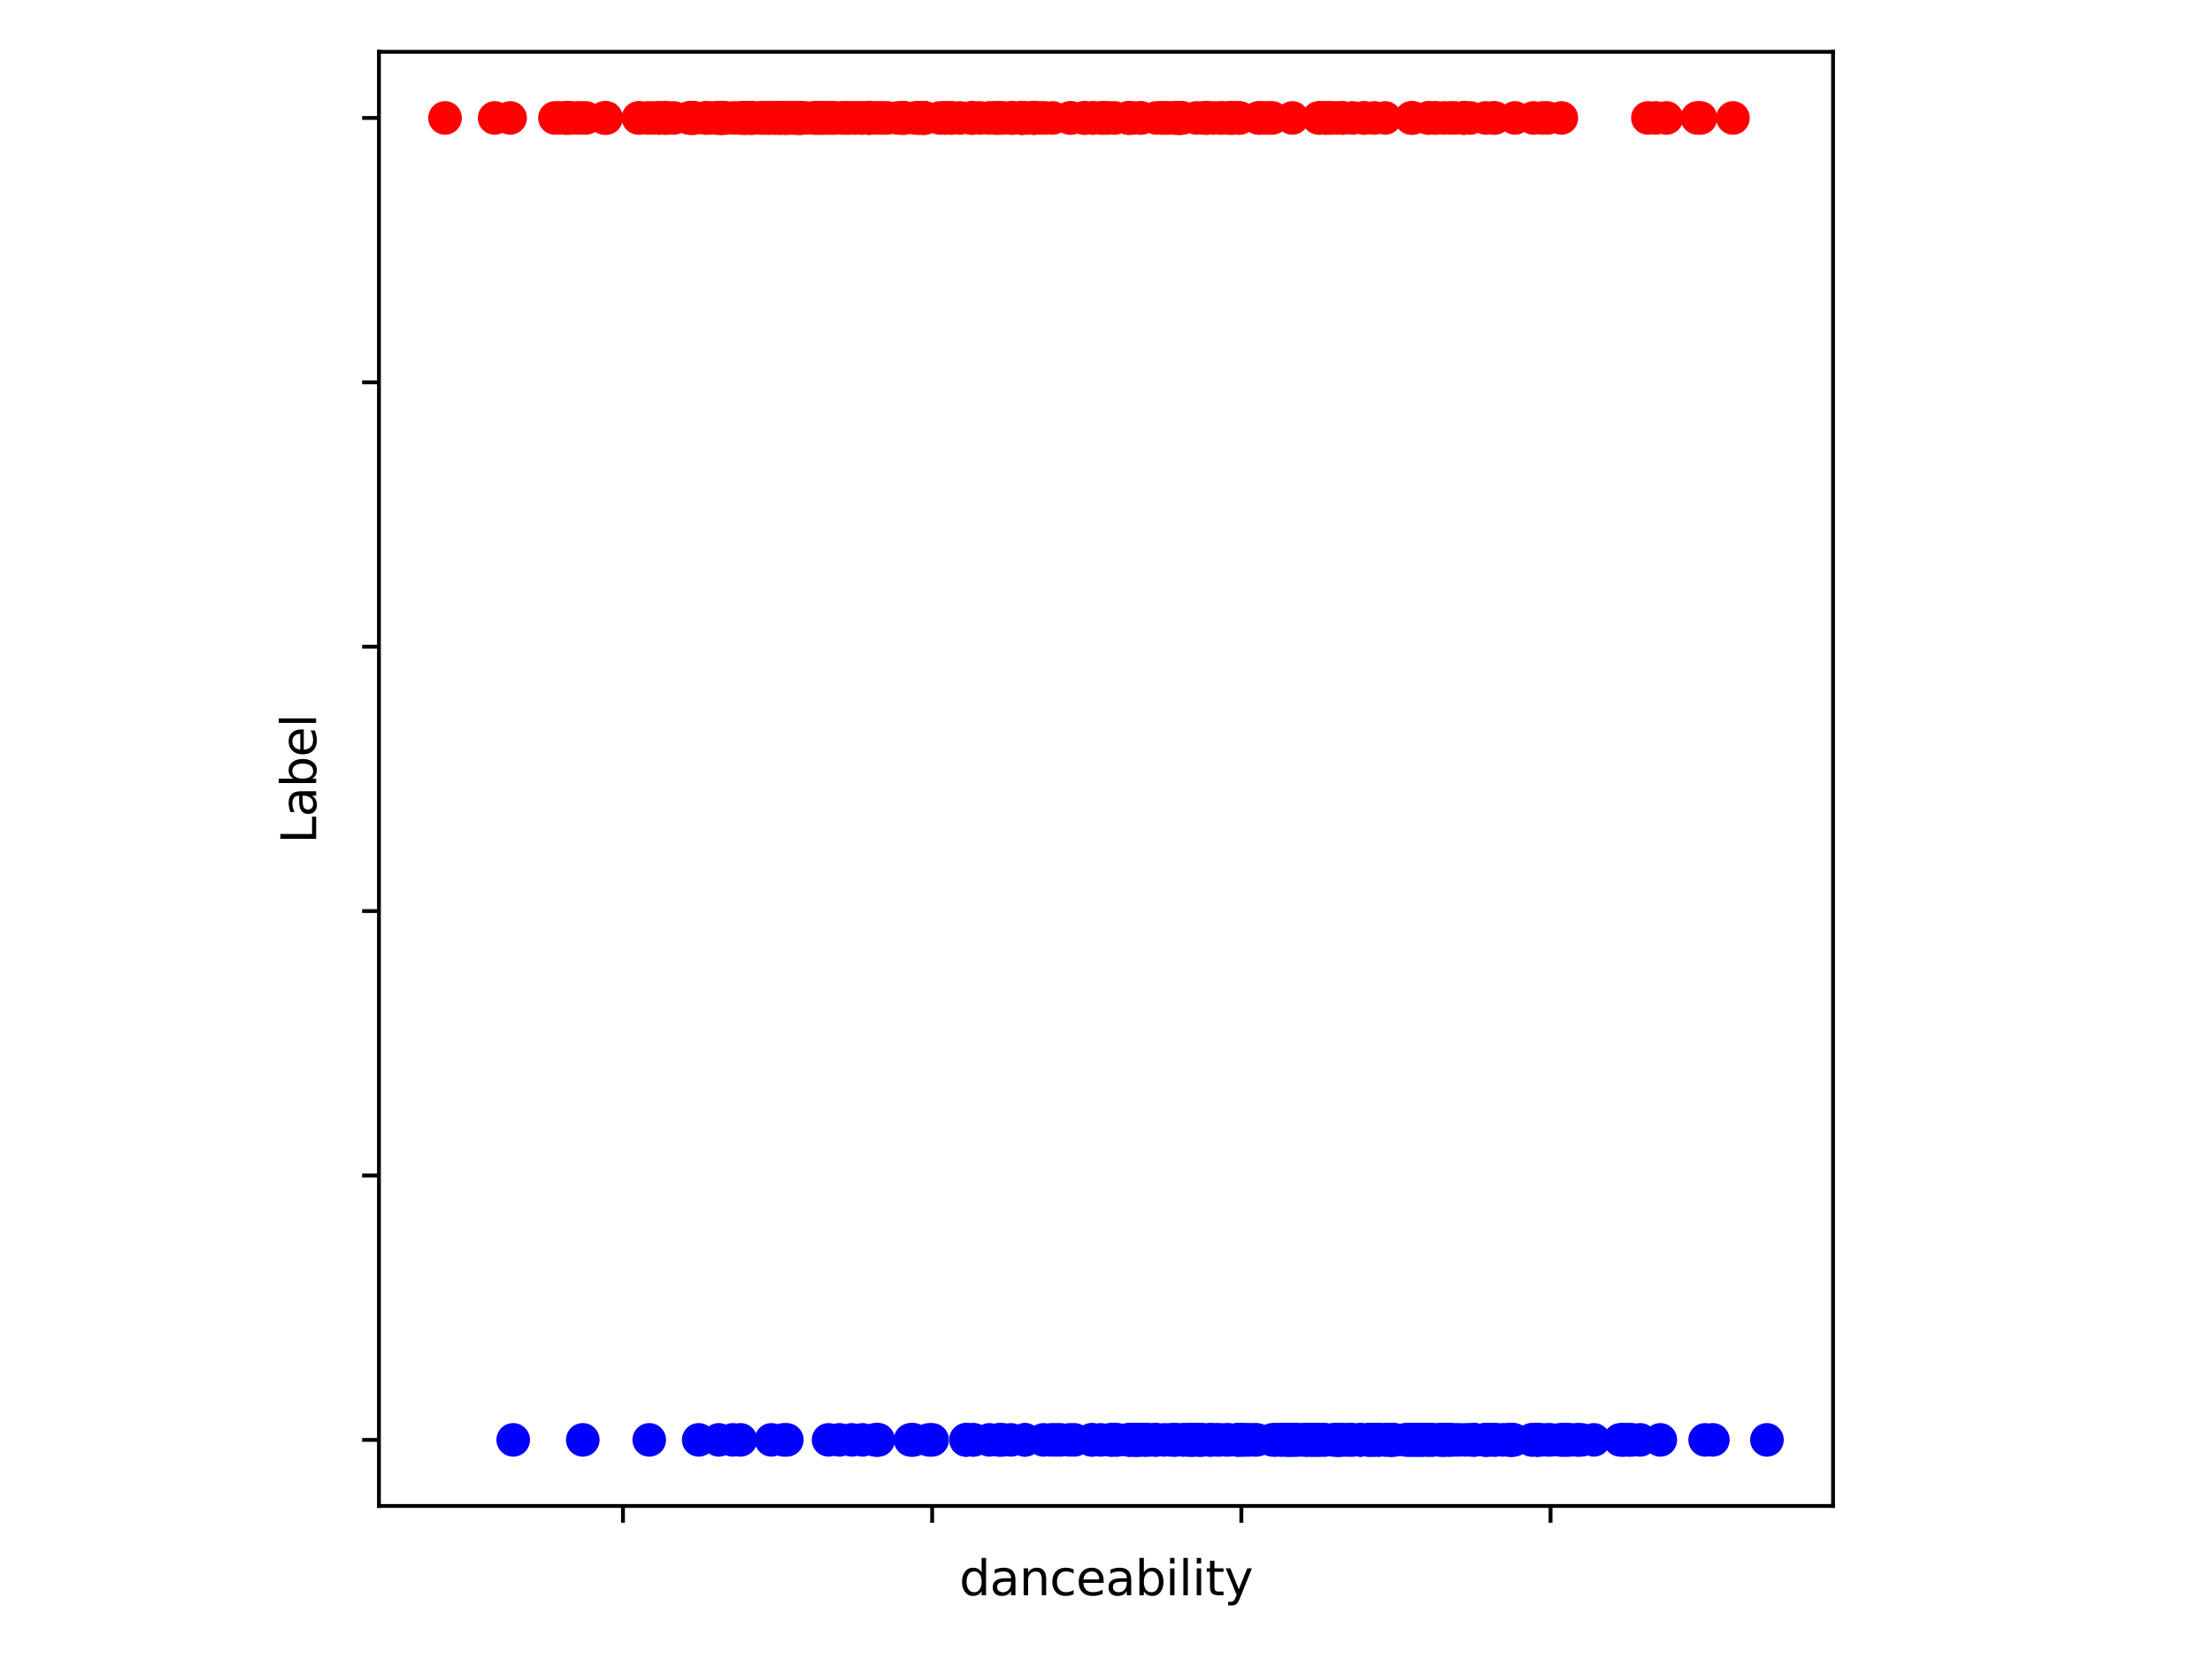 <?xml version="1.0" encoding="utf-8" standalone="no"?>
<!DOCTYPE svg PUBLIC "-//W3C//DTD SVG 1.1//EN"
  "http://www.w3.org/Graphics/SVG/1.1/DTD/svg11.dtd">
<svg xmlns:xlink="http://www.w3.org/1999/xlink" width="460.8pt" height="345.6pt" viewBox="0 0 460.8 345.6" xmlns="http://www.w3.org/2000/svg" version="1.1">
 <defs>
  <style type="text/css">*{stroke-linejoin: round; stroke-linecap: butt}</style>
 </defs>
 <g id="figure_1">
  <g id="patch_1">
   <path d="M 0 345.6 
L 460.8 345.6 
L 460.8 0 
L 0 0 
z
" style="fill: #ffffff"/>
  </g>
  <g id="axes_1">
   <g id="patch_2">
    <path d="M 78.94 313.72 
L 381.86 313.72 
L 381.86 10.8 
L 78.94 10.8 
z
" style="fill: #ffffff"/>
   </g>
   <g id="PathCollection_1">
    <defs>
     <path id="C0_0_7a57453192" d="M 0 3 
C 0.796 3 1.559 2.684 2.121 2.121 
C 2.684 1.559 3 0.796 3 -0 
C 3 -0.796 2.684 -1.559 2.121 -2.121 
C 1.559 -2.684 0.796 -3 0 -3 
C -0.796 -3 -1.559 -2.684 -2.121 -2.121 
C -2.684 -1.559 -3 -0.796 -3 0 
C -3 0.796 -2.684 1.559 -2.121 2.121 
C -1.559 2.684 -0.796 3 0 3 
z
"/>
    </defs>
    <g clip-path="url(#pe626378d80)">
     <use xlink:href="#C0_0_7a57453192" x="240.883" y="24.569" style="fill: #ff0000; stroke: #ff0000"/>
    </g>
    <g clip-path="url(#pe626378d80)">
     <use xlink:href="#C0_0_7a57453192" x="321.394" y="24.569" style="fill: #ff0000; stroke: #ff0000"/>
    </g>
    <g clip-path="url(#pe626378d80)">
     <use xlink:href="#C0_0_7a57453192" x="222.848" y="24.569" style="fill: #ff0000; stroke: #ff0000"/>
    </g>
    <g clip-path="url(#pe626378d80)">
     <use xlink:href="#C0_0_7a57453192" x="238.95" y="299.951" style="fill: #0000ff; stroke: #0000ff"/>
    </g>
    <g clip-path="url(#pe626378d80)">
     <use xlink:href="#C0_0_7a57453192" x="361.006" y="24.569" style="fill: #ff0000; stroke: #ff0000"/>
    </g>
    <g clip-path="url(#pe626378d80)">
     <use xlink:href="#C0_0_7a57453192" x="274.697" y="24.569" style="fill: #ff0000; stroke: #ff0000"/>
    </g>
    <g clip-path="url(#pe626378d80)">
     <use xlink:href="#C0_0_7a57453192" x="347.158" y="24.569" style="fill: #ff0000; stroke: #ff0000"/>
    </g>
    <g clip-path="url(#pe626378d80)">
     <use xlink:href="#C0_0_7a57453192" x="302.071" y="299.951" style="fill: #0000ff; stroke: #0000ff"/>
    </g>
    <g clip-path="url(#pe626378d80)">
     <use xlink:href="#C0_0_7a57453192" x="191.287" y="24.569" style="fill: #ff0000; stroke: #ff0000"/>
    </g>
    <g clip-path="url(#pe626378d80)">
     <use xlink:href="#C0_0_7a57453192" x="265.68" y="299.951" style="fill: #0000ff; stroke: #0000ff"/>
    </g>
    <g clip-path="url(#pe626378d80)">
     <use xlink:href="#C0_0_7a57453192" x="294.342" y="24.569" style="fill: #ff0000; stroke: #ff0000"/>
    </g>
    <g clip-path="url(#pe626378d80)">
     <use xlink:href="#C0_0_7a57453192" x="340.073" y="299.951" style="fill: #0000ff; stroke: #0000ff"/>
    </g>
    <g clip-path="url(#pe626378d80)">
     <use xlink:href="#C0_0_7a57453192" x="315.275" y="299.951" style="fill: #0000ff; stroke: #0000ff"/>
    </g>
    <g clip-path="url(#pe626378d80)">
     <use xlink:href="#C0_0_7a57453192" x="240.561" y="299.951" style="fill: #0000ff; stroke: #0000ff"/>
    </g>
    <g clip-path="url(#pe626378d80)">
     <use xlink:href="#C0_0_7a57453192" x="279.528" y="299.951" style="fill: #0000ff; stroke: #0000ff"/>
    </g>
    <g clip-path="url(#pe626378d80)">
     <use xlink:href="#C0_0_7a57453192" x="271.799" y="299.951" style="fill: #0000ff; stroke: #0000ff"/>
    </g>
    <g clip-path="url(#pe626378d80)">
     <use xlink:href="#C0_0_7a57453192" x="207.712" y="24.569" style="fill: #ff0000; stroke: #ff0000"/>
    </g>
    <g clip-path="url(#pe626378d80)">
     <use xlink:href="#C0_0_7a57453192" x="231.865" y="299.951" style="fill: #0000ff; stroke: #0000ff"/>
    </g>
    <g clip-path="url(#pe626378d80)">
     <use xlink:href="#C0_0_7a57453192" x="177.762" y="24.569" style="fill: #ff0000; stroke: #ff0000"/>
    </g>
    <g clip-path="url(#pe626378d80)">
     <use xlink:href="#C0_0_7a57453192" x="297.563" y="24.569" style="fill: #ff0000; stroke: #ff0000"/>
    </g>
    <g clip-path="url(#pe626378d80)">
     <use xlink:href="#C0_0_7a57453192" x="290.478" y="299.951" style="fill: #0000ff; stroke: #0000ff"/>
    </g>
    <g clip-path="url(#pe626378d80)">
     <use xlink:href="#C0_0_7a57453192" x="242.815" y="24.569" style="fill: #ff0000; stroke: #ff0000"/>
    </g>
    <g clip-path="url(#pe626378d80)">
     <use xlink:href="#C0_0_7a57453192" x="150.066" y="24.569" style="fill: #ff0000; stroke: #ff0000"/>
    </g>
    <g clip-path="url(#pe626378d80)">
     <use xlink:href="#C0_0_7a57453192" x="325.259" y="24.569" style="fill: #ff0000; stroke: #ff0000"/>
    </g>
    <g clip-path="url(#pe626378d80)">
     <use xlink:href="#C0_0_7a57453192" x="262.138" y="24.569" style="fill: #ff0000; stroke: #ff0000"/>
    </g>
    <g clip-path="url(#pe626378d80)">
     <use xlink:href="#C0_0_7a57453192" x="258.273" y="24.569" style="fill: #ff0000; stroke: #ff0000"/>
    </g>
    <g clip-path="url(#pe626378d80)">
     <use xlink:href="#C0_0_7a57453192" x="264.392" y="24.569" style="fill: #ff0000; stroke: #ff0000"/>
    </g>
    <g clip-path="url(#pe626378d80)">
     <use xlink:href="#C0_0_7a57453192" x="256.019" y="24.569" style="fill: #ff0000; stroke: #ff0000"/>
    </g>
    <g clip-path="url(#pe626378d80)">
     <use xlink:href="#C0_0_7a57453192" x="212.865" y="24.569" style="fill: #ff0000; stroke: #ff0000"/>
    </g>
    <g clip-path="url(#pe626378d80)">
     <use xlink:href="#C0_0_7a57453192" x="210.61" y="24.569" style="fill: #ff0000; stroke: #ff0000"/>
    </g>
    <g clip-path="url(#pe626378d80)">
     <use xlink:href="#C0_0_7a57453192" x="176.795" y="24.569" style="fill: #ff0000; stroke: #ff0000"/>
    </g>
    <g clip-path="url(#pe626378d80)">
     <use xlink:href="#C0_0_7a57453192" x="183.236" y="24.569" style="fill: #ff0000; stroke: #ff0000"/>
    </g>
    <g clip-path="url(#pe626378d80)">
     <use xlink:href="#C0_0_7a57453192" x="246.357" y="299.951" style="fill: #0000ff; stroke: #0000ff"/>
    </g>
    <g clip-path="url(#pe626378d80)">
     <use xlink:href="#C0_0_7a57453192" x="198.372" y="24.569" style="fill: #ff0000; stroke: #ff0000"/>
    </g>
    <g clip-path="url(#pe626378d80)">
     <use xlink:href="#C0_0_7a57453192" x="294.342" y="299.951" style="fill: #0000ff; stroke: #0000ff"/>
    </g>
    <g clip-path="url(#pe626378d80)">
     <use xlink:href="#C0_0_7a57453192" x="247.646" y="299.951" style="fill: #0000ff; stroke: #0000ff"/>
    </g>
    <g clip-path="url(#pe626378d80)">
     <use xlink:href="#C0_0_7a57453192" x="311.411" y="299.951" style="fill: #0000ff; stroke: #0000ff"/>
    </g>
    <g clip-path="url(#pe626378d80)">
     <use xlink:href="#C0_0_7a57453192" x="275.986" y="299.951" style="fill: #0000ff; stroke: #0000ff"/>
    </g>
    <g clip-path="url(#pe626378d80)">
     <use xlink:href="#C0_0_7a57453192" x="309.801" y="299.951" style="fill: #0000ff; stroke: #0000ff"/>
    </g>
    <g clip-path="url(#pe626378d80)">
     <use xlink:href="#C0_0_7a57453192" x="300.783" y="299.951" style="fill: #0000ff; stroke: #0000ff"/>
    </g>
    <g clip-path="url(#pe626378d80)">
     <use xlink:href="#C0_0_7a57453192" x="315.597" y="24.569" style="fill: #ff0000; stroke: #ff0000"/>
    </g>
    <g clip-path="url(#pe626378d80)">
     <use xlink:href="#C0_0_7a57453192" x="266.646" y="299.951" style="fill: #0000ff; stroke: #0000ff"/>
    </g>
    <g clip-path="url(#pe626378d80)">
     <use xlink:href="#C0_0_7a57453192" x="311.089" y="299.951" style="fill: #0000ff; stroke: #0000ff"/>
    </g>
    <g clip-path="url(#pe626378d80)">
     <use xlink:href="#C0_0_7a57453192" x="265.68" y="299.951" style="fill: #0000ff; stroke: #0000ff"/>
    </g>
    <g clip-path="url(#pe626378d80)">
     <use xlink:href="#C0_0_7a57453192" x="273.409" y="299.951" style="fill: #0000ff; stroke: #0000ff"/>
    </g>
    <g clip-path="url(#pe626378d80)">
     <use xlink:href="#C0_0_7a57453192" x="368.091" y="299.951" style="fill: #0000ff; stroke: #0000ff"/>
    </g>
    <g clip-path="url(#pe626378d80)">
     <use xlink:href="#C0_0_7a57453192" x="245.069" y="24.569" style="fill: #ff0000; stroke: #ff0000"/>
    </g>
    <g clip-path="url(#pe626378d80)">
     <use xlink:href="#C0_0_7a57453192" x="241.849" y="24.569" style="fill: #ff0000; stroke: #ff0000"/>
    </g>
    <g clip-path="url(#pe626378d80)">
     <use xlink:href="#C0_0_7a57453192" x="303.038" y="24.569" style="fill: #ff0000; stroke: #ff0000"/>
    </g>
    <g clip-path="url(#pe626378d80)">
     <use xlink:href="#C0_0_7a57453192" x="294.664" y="299.951" style="fill: #0000ff; stroke: #0000ff"/>
    </g>
    <g clip-path="url(#pe626378d80)">
     <use xlink:href="#C0_0_7a57453192" x="273.409" y="299.951" style="fill: #0000ff; stroke: #0000ff"/>
    </g>
    <g clip-path="url(#pe626378d80)">
     <use xlink:href="#C0_0_7a57453192" x="227.679" y="24.569" style="fill: #ff0000; stroke: #ff0000"/>
    </g>
    <g clip-path="url(#pe626378d80)">
     <use xlink:href="#C0_0_7a57453192" x="319.14" y="299.951" style="fill: #0000ff; stroke: #0000ff"/>
    </g>
    <g clip-path="url(#pe626378d80)">
     <use xlink:href="#C0_0_7a57453192" x="208.356" y="299.951" style="fill: #0000ff; stroke: #0000ff"/>
    </g>
    <g clip-path="url(#pe626378d80)">
     <use xlink:href="#C0_0_7a57453192" x="227.679" y="299.951" style="fill: #0000ff; stroke: #0000ff"/>
    </g>
    <g clip-path="url(#pe626378d80)">
     <use xlink:href="#C0_0_7a57453192" x="247.646" y="299.951" style="fill: #0000ff; stroke: #0000ff"/>
    </g>
    <g clip-path="url(#pe626378d80)">
     <use xlink:href="#C0_0_7a57453192" x="343.293" y="24.569" style="fill: #ff0000; stroke: #ff0000"/>
    </g>
    <g clip-path="url(#pe626378d80)">
     <use xlink:href="#C0_0_7a57453192" x="240.883" y="299.951" style="fill: #0000ff; stroke: #0000ff"/>
    </g>
    <g clip-path="url(#pe626378d80)">
     <use xlink:href="#C0_0_7a57453192" x="276.308" y="24.569" style="fill: #ff0000; stroke: #ff0000"/>
    </g>
    <g clip-path="url(#pe626378d80)">
     <use xlink:href="#C0_0_7a57453192" x="296.919" y="299.951" style="fill: #0000ff; stroke: #0000ff"/>
    </g>
    <g clip-path="url(#pe626378d80)">
     <use xlink:href="#C0_0_7a57453192" x="298.529" y="299.951" style="fill: #0000ff; stroke: #0000ff"/>
    </g>
    <g clip-path="url(#pe626378d80)">
     <use xlink:href="#C0_0_7a57453192" x="292.732" y="299.951" style="fill: #0000ff; stroke: #0000ff"/>
    </g>
    <g clip-path="url(#pe626378d80)">
     <use xlink:href="#C0_0_7a57453192" x="236.374" y="299.951" style="fill: #0000ff; stroke: #0000ff"/>
    </g>
    <g clip-path="url(#pe626378d80)">
     <use xlink:href="#C0_0_7a57453192" x="326.547" y="299.951" style="fill: #0000ff; stroke: #0000ff"/>
    </g>
    <g clip-path="url(#pe626378d80)">
     <use xlink:href="#C0_0_7a57453192" x="259.561" y="299.951" style="fill: #0000ff; stroke: #0000ff"/>
    </g>
    <g clip-path="url(#pe626378d80)">
     <use xlink:href="#C0_0_7a57453192" x="215.119" y="24.569" style="fill: #ff0000; stroke: #ff0000"/>
    </g>
    <g clip-path="url(#pe626378d80)">
     <use xlink:href="#C0_0_7a57453192" x="235.086" y="24.569" style="fill: #ff0000; stroke: #ff0000"/>
    </g>
    <g clip-path="url(#pe626378d80)">
     <use xlink:href="#C0_0_7a57453192" x="192.576" y="24.569" style="fill: #ff0000; stroke: #ff0000"/>
    </g>
    <g clip-path="url(#pe626378d80)">
     <use xlink:href="#C0_0_7a57453192" x="295.63" y="299.951" style="fill: #0000ff; stroke: #0000ff"/>
    </g>
    <g clip-path="url(#pe626378d80)">
     <use xlink:href="#C0_0_7a57453192" x="276.952" y="24.569" style="fill: #ff0000; stroke: #ff0000"/>
    </g>
    <g clip-path="url(#pe626378d80)">
     <use xlink:href="#C0_0_7a57453192" x="245.391" y="24.569" style="fill: #ff0000; stroke: #ff0000"/>
    </g>
    <g clip-path="url(#pe626378d80)">
     <use xlink:href="#C0_0_7a57453192" x="207.712" y="24.569" style="fill: #ff0000; stroke: #ff0000"/>
    </g>
    <g clip-path="url(#pe626378d80)">
     <use xlink:href="#C0_0_7a57453192" x="217.695" y="24.569" style="fill: #ff0000; stroke: #ff0000"/>
    </g>
    <g clip-path="url(#pe626378d80)">
     <use xlink:href="#C0_0_7a57453192" x="213.187" y="24.569" style="fill: #ff0000; stroke: #ff0000"/>
    </g>
    <g clip-path="url(#pe626378d80)">
     <use xlink:href="#C0_0_7a57453192" x="202.237" y="24.569" style="fill: #ff0000; stroke: #ff0000"/>
    </g>
    <g clip-path="url(#pe626378d80)">
     <use xlink:href="#C0_0_7a57453192" x="261.816" y="299.951" style="fill: #0000ff; stroke: #0000ff"/>
    </g>
    <g clip-path="url(#pe626378d80)">
     <use xlink:href="#C0_0_7a57453192" x="245.713" y="24.569" style="fill: #ff0000; stroke: #ff0000"/>
    </g>
    <g clip-path="url(#pe626378d80)">
     <use xlink:href="#C0_0_7a57453192" x="251.188" y="24.569" style="fill: #ff0000; stroke: #ff0000"/>
    </g>
    <g clip-path="url(#pe626378d80)">
     <use xlink:href="#C0_0_7a57453192" x="237.34" y="299.951" style="fill: #0000ff; stroke: #0000ff"/>
    </g>
    <g clip-path="url(#pe626378d80)">
     <use xlink:href="#C0_0_7a57453192" x="191.932" y="24.569" style="fill: #ff0000; stroke: #ff0000"/>
    </g>
    <g clip-path="url(#pe626378d80)">
     <use xlink:href="#C0_0_7a57453192" x="275.986" y="299.951" style="fill: #0000ff; stroke: #0000ff"/>
    </g>
    <g clip-path="url(#pe626378d80)">
     <use xlink:href="#C0_0_7a57453192" x="252.476" y="299.951" style="fill: #0000ff; stroke: #0000ff"/>
    </g>
    <g clip-path="url(#pe626378d80)">
     <use xlink:href="#C0_0_7a57453192" x="327.191" y="299.951" style="fill: #0000ff; stroke: #0000ff"/>
    </g>
    <g clip-path="url(#pe626378d80)">
     <use xlink:href="#C0_0_7a57453192" x="163.914" y="299.951" style="fill: #0000ff; stroke: #0000ff"/>
    </g>
    <g clip-path="url(#pe626378d80)">
     <use xlink:href="#C0_0_7a57453192" x="196.762" y="24.569" style="fill: #ff0000; stroke: #ff0000"/>
    </g>
    <g clip-path="url(#pe626378d80)">
     <use xlink:href="#C0_0_7a57453192" x="246.357" y="24.569" style="fill: #ff0000; stroke: #ff0000"/>
    </g>
    <g clip-path="url(#pe626378d80)">
     <use xlink:href="#C0_0_7a57453192" x="235.408" y="299.951" style="fill: #0000ff; stroke: #0000ff"/>
    </g>
    <g clip-path="url(#pe626378d80)">
     <use xlink:href="#C0_0_7a57453192" x="283.393" y="299.951" style="fill: #0000ff; stroke: #0000ff"/>
    </g>
    <g clip-path="url(#pe626378d80)">
     <use xlink:href="#C0_0_7a57453192" x="285.003" y="299.951" style="fill: #0000ff; stroke: #0000ff"/>
    </g>
    <g clip-path="url(#pe626378d80)">
     <use xlink:href="#C0_0_7a57453192" x="245.713" y="24.569" style="fill: #ff0000; stroke: #ff0000"/>
    </g>
    <g clip-path="url(#pe626378d80)">
     <use xlink:href="#C0_0_7a57453192" x="166.812" y="24.569" style="fill: #ff0000; stroke: #ff0000"/>
    </g>
    <g clip-path="url(#pe626378d80)">
     <use xlink:href="#C0_0_7a57453192" x="202.881" y="299.951" style="fill: #0000ff; stroke: #0000ff"/>
    </g>
    <g clip-path="url(#pe626378d80)">
     <use xlink:href="#C0_0_7a57453192" x="258.595" y="299.951" style="fill: #0000ff; stroke: #0000ff"/>
    </g>
    <g clip-path="url(#pe626378d80)">
     <use xlink:href="#C0_0_7a57453192" x="154.252" y="24.569" style="fill: #ff0000; stroke: #ff0000"/>
    </g>
    <g clip-path="url(#pe626378d80)">
     <use xlink:href="#C0_0_7a57453192" x="324.937" y="299.951" style="fill: #0000ff; stroke: #0000ff"/>
    </g>
    <g clip-path="url(#pe626378d80)">
     <use xlink:href="#C0_0_7a57453192" x="184.847" y="24.569" style="fill: #ff0000; stroke: #ff0000"/>
    </g>
    <g clip-path="url(#pe626378d80)">
     <use xlink:href="#C0_0_7a57453192" x="226.068" y="24.569" style="fill: #ff0000; stroke: #ff0000"/>
    </g>
    <g clip-path="url(#pe626378d80)">
     <use xlink:href="#C0_0_7a57453192" x="279.85" y="24.569" style="fill: #ff0000; stroke: #ff0000"/>
    </g>
    <g clip-path="url(#pe626378d80)">
     <use xlink:href="#C0_0_7a57453192" x="256.985" y="24.569" style="fill: #ff0000; stroke: #ff0000"/>
    </g>
    <g clip-path="url(#pe626378d80)">
     <use xlink:href="#C0_0_7a57453192" x="212.865" y="24.569" style="fill: #ff0000; stroke: #ff0000"/>
    </g>
    <g clip-path="url(#pe626378d80)">
     <use xlink:href="#C0_0_7a57453192" x="227.679" y="24.569" style="fill: #ff0000; stroke: #ff0000"/>
    </g>
    <g clip-path="url(#pe626378d80)">
     <use xlink:href="#C0_0_7a57453192" x="298.851" y="24.569" style="fill: #ff0000; stroke: #ff0000"/>
    </g>
    <g clip-path="url(#pe626378d80)">
     <use xlink:href="#C0_0_7a57453192" x="202.881" y="24.569" style="fill: #ff0000; stroke: #ff0000"/>
    </g>
    <g clip-path="url(#pe626378d80)">
     <use xlink:href="#C0_0_7a57453192" x="244.425" y="24.569" style="fill: #ff0000; stroke: #ff0000"/>
    </g>
    <g clip-path="url(#pe626378d80)">
     <use xlink:href="#C0_0_7a57453192" x="245.713" y="24.569" style="fill: #ff0000; stroke: #ff0000"/>
    </g>
    <g clip-path="url(#pe626378d80)">
     <use xlink:href="#C0_0_7a57453192" x="206.102" y="24.569" style="fill: #ff0000; stroke: #ff0000"/>
    </g>
    <g clip-path="url(#pe626378d80)">
     <use xlink:href="#C0_0_7a57453192" x="187.101" y="24.569" style="fill: #ff0000; stroke: #ff0000"/>
    </g>
    <g clip-path="url(#pe626378d80)">
     <use xlink:href="#C0_0_7a57453192" x="212.865" y="24.569" style="fill: #ff0000; stroke: #ff0000"/>
    </g>
    <g clip-path="url(#pe626378d80)">
     <use xlink:href="#C0_0_7a57453192" x="156.506" y="24.569" style="fill: #ff0000; stroke: #ff0000"/>
    </g>
    <g clip-path="url(#pe626378d80)">
     <use xlink:href="#C0_0_7a57453192" x="143.625" y="24.569" style="fill: #ff0000; stroke: #ff0000"/>
    </g>
    <g clip-path="url(#pe626378d80)">
     <use xlink:href="#C0_0_7a57453192" x="219.306" y="24.569" style="fill: #ff0000; stroke: #ff0000"/>
    </g>
    <g clip-path="url(#pe626378d80)">
     <use xlink:href="#C0_0_7a57453192" x="246.035" y="24.569" style="fill: #ff0000; stroke: #ff0000"/>
    </g>
    <g clip-path="url(#pe626378d80)">
     <use xlink:href="#C0_0_7a57453192" x="311.089" y="24.569" style="fill: #ff0000; stroke: #ff0000"/>
    </g>
    <g clip-path="url(#pe626378d80)">
     <use xlink:href="#C0_0_7a57453192" x="235.086" y="24.569" style="fill: #ff0000; stroke: #ff0000"/>
    </g>
    <g clip-path="url(#pe626378d80)">
     <use xlink:href="#C0_0_7a57453192" x="277.596" y="24.569" style="fill: #ff0000; stroke: #ff0000"/>
    </g>
    <g clip-path="url(#pe626378d80)">
     <use xlink:href="#C0_0_7a57453192" x="275.986" y="24.569" style="fill: #ff0000; stroke: #ff0000"/>
    </g>
    <g clip-path="url(#pe626378d80)">
     <use xlink:href="#C0_0_7a57453192" x="294.02" y="24.569" style="fill: #ff0000; stroke: #ff0000"/>
    </g>
    <g clip-path="url(#pe626378d80)">
     <use xlink:href="#C0_0_7a57453192" x="230.899" y="24.569" style="fill: #ff0000; stroke: #ff0000"/>
    </g>
    <g clip-path="url(#pe626378d80)">
     <use xlink:href="#C0_0_7a57453192" x="245.069" y="24.569" style="fill: #ff0000; stroke: #ff0000"/>
    </g>
    <g clip-path="url(#pe626378d80)">
     <use xlink:href="#C0_0_7a57453192" x="300.783" y="24.569" style="fill: #ff0000; stroke: #ff0000"/>
    </g>
    <g clip-path="url(#pe626378d80)">
     <use xlink:href="#C0_0_7a57453192" x="304.97" y="24.569" style="fill: #ff0000; stroke: #ff0000"/>
    </g>
    <g clip-path="url(#pe626378d80)">
     <use xlink:href="#C0_0_7a57453192" x="230.255" y="24.569" style="fill: #ff0000; stroke: #ff0000"/>
    </g>
    <g clip-path="url(#pe626378d80)">
     <use xlink:href="#C0_0_7a57453192" x="344.904" y="24.569" style="fill: #ff0000; stroke: #ff0000"/>
    </g>
    <g clip-path="url(#pe626378d80)">
     <use xlink:href="#C0_0_7a57453192" x="304.97" y="24.569" style="fill: #ff0000; stroke: #ff0000"/>
    </g>
    <g clip-path="url(#pe626378d80)">
     <use xlink:href="#C0_0_7a57453192" x="229.611" y="24.569" style="fill: #ff0000; stroke: #ff0000"/>
    </g>
    <g clip-path="url(#pe626378d80)">
     <use xlink:href="#C0_0_7a57453192" x="309.478" y="24.569" style="fill: #ff0000; stroke: #ff0000"/>
    </g>
    <g clip-path="url(#pe626378d80)">
     <use xlink:href="#C0_0_7a57453192" x="243.459" y="24.569" style="fill: #ff0000; stroke: #ff0000"/>
    </g>
    <g clip-path="url(#pe626378d80)">
     <use xlink:href="#C0_0_7a57453192" x="299.173" y="24.569" style="fill: #ff0000; stroke: #ff0000"/>
    </g>
    <g clip-path="url(#pe626378d80)">
     <use xlink:href="#C0_0_7a57453192" x="306.258" y="24.569" style="fill: #ff0000; stroke: #ff0000"/>
    </g>
    <g clip-path="url(#pe626378d80)">
     <use xlink:href="#C0_0_7a57453192" x="319.462" y="24.569" style="fill: #ff0000; stroke: #ff0000"/>
    </g>
    <g clip-path="url(#pe626378d80)">
     <use xlink:href="#C0_0_7a57453192" x="286.291" y="24.569" style="fill: #ff0000; stroke: #ff0000"/>
    </g>
    <g clip-path="url(#pe626378d80)">
     <use xlink:href="#C0_0_7a57453192" x="284.037" y="24.569" style="fill: #ff0000; stroke: #ff0000"/>
    </g>
    <g clip-path="url(#pe626378d80)">
     <use xlink:href="#C0_0_7a57453192" x="311.411" y="24.569" style="fill: #ff0000; stroke: #ff0000"/>
    </g>
    <g clip-path="url(#pe626378d80)">
     <use xlink:href="#C0_0_7a57453192" x="211.254" y="24.569" style="fill: #ff0000; stroke: #ff0000"/>
    </g>
    <g clip-path="url(#pe626378d80)">
     <use xlink:href="#C0_0_7a57453192" x="284.359" y="24.569" style="fill: #ff0000; stroke: #ff0000"/>
    </g>
    <g clip-path="url(#pe626378d80)">
     <use xlink:href="#C0_0_7a57453192" x="294.02" y="24.569" style="fill: #ff0000; stroke: #ff0000"/>
    </g>
    <g clip-path="url(#pe626378d80)">
     <use xlink:href="#C0_0_7a57453192" x="256.663" y="24.569" style="fill: #ff0000; stroke: #ff0000"/>
    </g>
    <g clip-path="url(#pe626378d80)">
     <use xlink:href="#C0_0_7a57453192" x="353.599" y="24.569" style="fill: #ff0000; stroke: #ff0000"/>
    </g>
    <g clip-path="url(#pe626378d80)">
     <use xlink:href="#C0_0_7a57453192" x="188.389" y="24.569" style="fill: #ff0000; stroke: #ff0000"/>
    </g>
    <g clip-path="url(#pe626378d80)">
     <use xlink:href="#C0_0_7a57453192" x="304.97" y="24.569" style="fill: #ff0000; stroke: #ff0000"/>
    </g>
    <g clip-path="url(#pe626378d80)">
     <use xlink:href="#C0_0_7a57453192" x="254.731" y="24.569" style="fill: #ff0000; stroke: #ff0000"/>
    </g>
    <g clip-path="url(#pe626378d80)">
     <use xlink:href="#C0_0_7a57453192" x="279.528" y="24.569" style="fill: #ff0000; stroke: #ff0000"/>
    </g>
    <g clip-path="url(#pe626378d80)">
     <use xlink:href="#C0_0_7a57453192" x="288.545" y="24.569" style="fill: #ff0000; stroke: #ff0000"/>
    </g>
    <g clip-path="url(#pe626378d80)">
     <use xlink:href="#C0_0_7a57453192" x="322.36" y="24.569" style="fill: #ff0000; stroke: #ff0000"/>
    </g>
    <g clip-path="url(#pe626378d80)">
     <use xlink:href="#C0_0_7a57453192" x="242.171" y="24.569" style="fill: #ff0000; stroke: #ff0000"/>
    </g>
    <g clip-path="url(#pe626378d80)">
     <use xlink:href="#C0_0_7a57453192" x="229.289" y="24.569" style="fill: #ff0000; stroke: #ff0000"/>
    </g>
    <g clip-path="url(#pe626378d80)">
     <use xlink:href="#C0_0_7a57453192" x="297.563" y="24.569" style="fill: #ff0000; stroke: #ff0000"/>
    </g>
    <g clip-path="url(#pe626378d80)">
     <use xlink:href="#C0_0_7a57453192" x="215.441" y="24.569" style="fill: #ff0000; stroke: #ff0000"/>
    </g>
    <g clip-path="url(#pe626378d80)">
     <use xlink:href="#C0_0_7a57453192" x="213.187" y="24.569" style="fill: #ff0000; stroke: #ff0000"/>
    </g>
    <g clip-path="url(#pe626378d80)">
     <use xlink:href="#C0_0_7a57453192" x="250.544" y="24.569" style="fill: #ff0000; stroke: #ff0000"/>
    </g>
    <g clip-path="url(#pe626378d80)">
     <use xlink:href="#C0_0_7a57453192" x="265.036" y="24.569" style="fill: #ff0000; stroke: #ff0000"/>
    </g>
    <g clip-path="url(#pe626378d80)">
     <use xlink:href="#C0_0_7a57453192" x="204.169" y="24.569" style="fill: #ff0000; stroke: #ff0000"/>
    </g>
    <g clip-path="url(#pe626378d80)">
     <use xlink:href="#C0_0_7a57453192" x="198.05" y="24.569" style="fill: #ff0000; stroke: #ff0000"/>
    </g>
    <g clip-path="url(#pe626378d80)">
     <use xlink:href="#C0_0_7a57453192" x="236.052" y="24.569" style="fill: #ff0000; stroke: #ff0000"/>
    </g>
    <g clip-path="url(#pe626378d80)">
     <use xlink:href="#C0_0_7a57453192" x="216.729" y="24.569" style="fill: #ff0000; stroke: #ff0000"/>
    </g>
    <g clip-path="url(#pe626378d80)">
     <use xlink:href="#C0_0_7a57453192" x="202.559" y="24.569" style="fill: #ff0000; stroke: #ff0000"/>
    </g>
    <g clip-path="url(#pe626378d80)">
     <use xlink:href="#C0_0_7a57453192" x="275.02" y="24.569" style="fill: #ff0000; stroke: #ff0000"/>
    </g>
    <g clip-path="url(#pe626378d80)">
     <use xlink:href="#C0_0_7a57453192" x="212.543" y="24.569" style="fill: #ff0000; stroke: #ff0000"/>
    </g>
    <g clip-path="url(#pe626378d80)">
     <use xlink:href="#C0_0_7a57453192" x="166.812" y="24.569" style="fill: #ff0000; stroke: #ff0000"/>
    </g>
    <g clip-path="url(#pe626378d80)">
     <use xlink:href="#C0_0_7a57453192" x="257.951" y="24.569" style="fill: #ff0000; stroke: #ff0000"/>
    </g>
    <g clip-path="url(#pe626378d80)">
     <use xlink:href="#C0_0_7a57453192" x="161.337" y="24.569" style="fill: #ff0000; stroke: #ff0000"/>
    </g>
    <g clip-path="url(#pe626378d80)">
     <use xlink:href="#C0_0_7a57453192" x="207.068" y="24.569" style="fill: #ff0000; stroke: #ff0000"/>
    </g>
    <g clip-path="url(#pe626378d80)">
     <use xlink:href="#C0_0_7a57453192" x="166.168" y="24.569" style="fill: #ff0000; stroke: #ff0000"/>
    </g>
    <g clip-path="url(#pe626378d80)">
     <use xlink:href="#C0_0_7a57453192" x="132.997" y="24.569" style="fill: #ff0000; stroke: #ff0000"/>
    </g>
    <g clip-path="url(#pe626378d80)">
     <use xlink:href="#C0_0_7a57453192" x="120.115" y="24.569" style="fill: #ff0000; stroke: #ff0000"/>
    </g>
    <g clip-path="url(#pe626378d80)">
     <use xlink:href="#C0_0_7a57453192" x="154.574" y="24.569" style="fill: #ff0000; stroke: #ff0000"/>
    </g>
    <g clip-path="url(#pe626378d80)">
     <use xlink:href="#C0_0_7a57453192" x="187.745" y="24.569" style="fill: #ff0000; stroke: #ff0000"/>
    </g>
    <g clip-path="url(#pe626378d80)">
     <use xlink:href="#C0_0_7a57453192" x="163.591" y="24.569" style="fill: #ff0000; stroke: #ff0000"/>
    </g>
    <g clip-path="url(#pe626378d80)">
     <use xlink:href="#C0_0_7a57453192" x="173.897" y="24.569" style="fill: #ff0000; stroke: #ff0000"/>
    </g>
    <g clip-path="url(#pe626378d80)">
     <use xlink:href="#C0_0_7a57453192" x="179.694" y="24.569" style="fill: #ff0000; stroke: #ff0000"/>
    </g>
    <g clip-path="url(#pe626378d80)">
     <use xlink:href="#C0_0_7a57453192" x="140.404" y="24.569" style="fill: #ff0000; stroke: #ff0000"/>
    </g>
    <g clip-path="url(#pe626378d80)">
     <use xlink:href="#C0_0_7a57453192" x="125.912" y="24.569" style="fill: #ff0000; stroke: #ff0000"/>
    </g>
    <g clip-path="url(#pe626378d80)">
     <use xlink:href="#C0_0_7a57453192" x="208.356" y="24.569" style="fill: #ff0000; stroke: #ff0000"/>
    </g>
    <g clip-path="url(#pe626378d80)">
     <use xlink:href="#C0_0_7a57453192" x="152.964" y="24.569" style="fill: #ff0000; stroke: #ff0000"/>
    </g>
    <g clip-path="url(#pe626378d80)">
     <use xlink:href="#C0_0_7a57453192" x="155.54" y="24.569" style="fill: #ff0000; stroke: #ff0000"/>
    </g>
    <g clip-path="url(#pe626378d80)">
     <use xlink:href="#C0_0_7a57453192" x="162.303" y="24.569" style="fill: #ff0000; stroke: #ff0000"/>
    </g>
    <g clip-path="url(#pe626378d80)">
     <use xlink:href="#C0_0_7a57453192" x="197.084" y="24.569" style="fill: #ff0000; stroke: #ff0000"/>
    </g>
    <g clip-path="url(#pe626378d80)">
     <use xlink:href="#C0_0_7a57453192" x="144.269" y="24.569" style="fill: #ff0000; stroke: #ff0000"/>
    </g>
    <g clip-path="url(#pe626378d80)">
     <use xlink:href="#C0_0_7a57453192" x="191.287" y="24.569" style="fill: #ff0000; stroke: #ff0000"/>
    </g>
    <g clip-path="url(#pe626378d80)">
     <use xlink:href="#C0_0_7a57453192" x="150.388" y="24.569" style="fill: #ff0000; stroke: #ff0000"/>
    </g>
    <g clip-path="url(#pe626378d80)">
     <use xlink:href="#C0_0_7a57453192" x="172.609" y="24.569" style="fill: #ff0000; stroke: #ff0000"/>
    </g>
    <g clip-path="url(#pe626378d80)">
     <use xlink:href="#C0_0_7a57453192" x="183.88" y="24.569" style="fill: #ff0000; stroke: #ff0000"/>
    </g>
    <g clip-path="url(#pe626378d80)">
     <use xlink:href="#C0_0_7a57453192" x="158.439" y="24.569" style="fill: #ff0000; stroke: #ff0000"/>
    </g>
    <g clip-path="url(#pe626378d80)">
     <use xlink:href="#C0_0_7a57453192" x="147.811" y="24.569" style="fill: #ff0000; stroke: #ff0000"/>
    </g>
    <g clip-path="url(#pe626378d80)">
     <use xlink:href="#C0_0_7a57453192" x="133.319" y="24.569" style="fill: #ff0000; stroke: #ff0000"/>
    </g>
    <g clip-path="url(#pe626378d80)">
     <use xlink:href="#C0_0_7a57453192" x="180.982" y="24.569" style="fill: #ff0000; stroke: #ff0000"/>
    </g>
    <g clip-path="url(#pe626378d80)">
     <use xlink:href="#C0_0_7a57453192" x="118.505" y="24.569" style="fill: #ff0000; stroke: #ff0000"/>
    </g>
    <g clip-path="url(#pe626378d80)">
     <use xlink:href="#C0_0_7a57453192" x="144.269" y="24.569" style="fill: #ff0000; stroke: #ff0000"/>
    </g>
    <g clip-path="url(#pe626378d80)">
     <use xlink:href="#C0_0_7a57453192" x="144.591" y="24.569" style="fill: #ff0000; stroke: #ff0000"/>
    </g>
    <g clip-path="url(#pe626378d80)">
     <use xlink:href="#C0_0_7a57453192" x="164.88" y="24.569" style="fill: #ff0000; stroke: #ff0000"/>
    </g>
    <g clip-path="url(#pe626378d80)">
     <use xlink:href="#C0_0_7a57453192" x="154.896" y="24.569" style="fill: #ff0000; stroke: #ff0000"/>
    </g>
    <g clip-path="url(#pe626378d80)">
     <use xlink:href="#C0_0_7a57453192" x="173.575" y="24.569" style="fill: #ff0000; stroke: #ff0000"/>
    </g>
    <g clip-path="url(#pe626378d80)">
     <use xlink:href="#C0_0_7a57453192" x="175.185" y="24.569" style="fill: #ff0000; stroke: #ff0000"/>
    </g>
    <g clip-path="url(#pe626378d80)">
     <use xlink:href="#C0_0_7a57453192" x="137.506" y="24.569" style="fill: #ff0000; stroke: #ff0000"/>
    </g>
    <g clip-path="url(#pe626378d80)">
     <use xlink:href="#C0_0_7a57453192" x="164.236" y="24.569" style="fill: #ff0000; stroke: #ff0000"/>
    </g>
    <g clip-path="url(#pe626378d80)">
     <use xlink:href="#C0_0_7a57453192" x="149.421" y="24.569" style="fill: #ff0000; stroke: #ff0000"/>
    </g>
    <g clip-path="url(#pe626378d80)">
     <use xlink:href="#C0_0_7a57453192" x="180.982" y="24.569" style="fill: #ff0000; stroke: #ff0000"/>
    </g>
    <g clip-path="url(#pe626378d80)">
     <use xlink:href="#C0_0_7a57453192" x="166.49" y="24.569" style="fill: #ff0000; stroke: #ff0000"/>
    </g>
    <g clip-path="url(#pe626378d80)">
     <use xlink:href="#C0_0_7a57453192" x="143.625" y="24.569" style="fill: #ff0000; stroke: #ff0000"/>
    </g>
    <g clip-path="url(#pe626378d80)">
     <use xlink:href="#C0_0_7a57453192" x="138.472" y="24.569" style="fill: #ff0000; stroke: #ff0000"/>
    </g>
    <g clip-path="url(#pe626378d80)">
     <use xlink:href="#C0_0_7a57453192" x="180.982" y="24.569" style="fill: #ff0000; stroke: #ff0000"/>
    </g>
    <g clip-path="url(#pe626378d80)">
     <use xlink:href="#C0_0_7a57453192" x="170.032" y="24.569" style="fill: #ff0000; stroke: #ff0000"/>
    </g>
    <g clip-path="url(#pe626378d80)">
     <use xlink:href="#C0_0_7a57453192" x="150.71" y="24.569" style="fill: #ff0000; stroke: #ff0000"/>
    </g>
    <g clip-path="url(#pe626378d80)">
     <use xlink:href="#C0_0_7a57453192" x="160.371" y="24.569" style="fill: #ff0000; stroke: #ff0000"/>
    </g>
    <g clip-path="url(#pe626378d80)">
     <use xlink:href="#C0_0_7a57453192" x="188.067" y="24.569" style="fill: #ff0000; stroke: #ff0000"/>
    </g>
    <g clip-path="url(#pe626378d80)">
     <use xlink:href="#C0_0_7a57453192" x="162.303" y="24.569" style="fill: #ff0000; stroke: #ff0000"/>
    </g>
    <g clip-path="url(#pe626378d80)">
     <use xlink:href="#C0_0_7a57453192" x="158.761" y="24.569" style="fill: #ff0000; stroke: #ff0000"/>
    </g>
    <g clip-path="url(#pe626378d80)">
     <use xlink:href="#C0_0_7a57453192" x="190.643" y="24.569" style="fill: #ff0000; stroke: #ff0000"/>
    </g>
    <g clip-path="url(#pe626378d80)">
     <use xlink:href="#C0_0_7a57453192" x="175.829" y="24.569" style="fill: #ff0000; stroke: #ff0000"/>
    </g>
    <g clip-path="url(#pe626378d80)">
     <use xlink:href="#C0_0_7a57453192" x="191.932" y="24.569" style="fill: #ff0000; stroke: #ff0000"/>
    </g>
    <g clip-path="url(#pe626378d80)">
     <use xlink:href="#C0_0_7a57453192" x="163.591" y="24.569" style="fill: #ff0000; stroke: #ff0000"/>
    </g>
    <g clip-path="url(#pe626378d80)">
     <use xlink:href="#C0_0_7a57453192" x="151.354" y="24.569" style="fill: #ff0000; stroke: #ff0000"/>
    </g>
    <g clip-path="url(#pe626378d80)">
     <use xlink:href="#C0_0_7a57453192" x="178.406" y="24.569" style="fill: #ff0000; stroke: #ff0000"/>
    </g>
    <g clip-path="url(#pe626378d80)">
     <use xlink:href="#C0_0_7a57453192" x="166.49" y="24.569" style="fill: #ff0000; stroke: #ff0000"/>
    </g>
    <g clip-path="url(#pe626378d80)">
     <use xlink:href="#C0_0_7a57453192" x="144.591" y="24.569" style="fill: #ff0000; stroke: #ff0000"/>
    </g>
    <g clip-path="url(#pe626378d80)">
     <use xlink:href="#C0_0_7a57453192" x="116.573" y="24.569" style="fill: #ff0000; stroke: #ff0000"/>
    </g>
    <g clip-path="url(#pe626378d80)">
     <use xlink:href="#C0_0_7a57453192" x="146.845" y="24.569" style="fill: #ff0000; stroke: #ff0000"/>
    </g>
    <g clip-path="url(#pe626378d80)">
     <use xlink:href="#C0_0_7a57453192" x="159.405" y="24.569" style="fill: #ff0000; stroke: #ff0000"/>
    </g>
    <g clip-path="url(#pe626378d80)">
     <use xlink:href="#C0_0_7a57453192" x="150.066" y="24.569" style="fill: #ff0000; stroke: #ff0000"/>
    </g>
    <g clip-path="url(#pe626378d80)">
     <use xlink:href="#C0_0_7a57453192" x="163.269" y="24.569" style="fill: #ff0000; stroke: #ff0000"/>
    </g>
    <g clip-path="url(#pe626378d80)">
     <use xlink:href="#C0_0_7a57453192" x="122.048" y="24.569" style="fill: #ff0000; stroke: #ff0000"/>
    </g>
    <g clip-path="url(#pe626378d80)">
     <use xlink:href="#C0_0_7a57453192" x="192.576" y="24.569" style="fill: #ff0000; stroke: #ff0000"/>
    </g>
    <g clip-path="url(#pe626378d80)">
     <use xlink:href="#C0_0_7a57453192" x="215.441" y="24.569" style="fill: #ff0000; stroke: #ff0000"/>
    </g>
    <g clip-path="url(#pe626378d80)">
     <use xlink:href="#C0_0_7a57453192" x="106.267" y="24.569" style="fill: #ff0000; stroke: #ff0000"/>
    </g>
    <g clip-path="url(#pe626378d80)">
     <use xlink:href="#C0_0_7a57453192" x="121.081" y="24.569" style="fill: #ff0000; stroke: #ff0000"/>
    </g>
    <g clip-path="url(#pe626378d80)">
     <use xlink:href="#C0_0_7a57453192" x="134.929" y="24.569" style="fill: #ff0000; stroke: #ff0000"/>
    </g>
    <g clip-path="url(#pe626378d80)">
     <use xlink:href="#C0_0_7a57453192" x="143.947" y="24.569" style="fill: #ff0000; stroke: #ff0000"/>
    </g>
    <g clip-path="url(#pe626378d80)">
     <use xlink:href="#C0_0_7a57453192" x="157.151" y="24.569" style="fill: #ff0000; stroke: #ff0000"/>
    </g>
    <g clip-path="url(#pe626378d80)">
     <use xlink:href="#C0_0_7a57453192" x="150.71" y="24.569" style="fill: #ff0000; stroke: #ff0000"/>
    </g>
    <g clip-path="url(#pe626378d80)">
     <use xlink:href="#C0_0_7a57453192" x="92.709" y="24.569" style="fill: #ff0000; stroke: #ff0000"/>
    </g>
    <g clip-path="url(#pe626378d80)">
     <use xlink:href="#C0_0_7a57453192" x="192.576" y="24.569" style="fill: #ff0000; stroke: #ff0000"/>
    </g>
    <g clip-path="url(#pe626378d80)">
     <use xlink:href="#C0_0_7a57453192" x="181.304" y="24.569" style="fill: #ff0000; stroke: #ff0000"/>
    </g>
    <g clip-path="url(#pe626378d80)">
     <use xlink:href="#C0_0_7a57453192" x="171.321" y="24.569" style="fill: #ff0000; stroke: #ff0000"/>
    </g>
    <g clip-path="url(#pe626378d80)">
     <use xlink:href="#C0_0_7a57453192" x="182.27" y="24.569" style="fill: #ff0000; stroke: #ff0000"/>
    </g>
    <g clip-path="url(#pe626378d80)">
     <use xlink:href="#C0_0_7a57453192" x="165.524" y="24.569" style="fill: #ff0000; stroke: #ff0000"/>
    </g>
    <g clip-path="url(#pe626378d80)">
     <use xlink:href="#C0_0_7a57453192" x="138.472" y="24.569" style="fill: #ff0000; stroke: #ff0000"/>
    </g>
    <g clip-path="url(#pe626378d80)">
     <use xlink:href="#C0_0_7a57453192" x="237.662" y="24.569" style="fill: #ff0000; stroke: #ff0000"/>
    </g>
    <g clip-path="url(#pe626378d80)">
     <use xlink:href="#C0_0_7a57453192" x="115.607" y="24.569" style="fill: #ff0000; stroke: #ff0000"/>
    </g>
    <g clip-path="url(#pe626378d80)">
     <use xlink:href="#C0_0_7a57453192" x="118.827" y="24.569" style="fill: #ff0000; stroke: #ff0000"/>
    </g>
    <g clip-path="url(#pe626378d80)">
     <use xlink:href="#C0_0_7a57453192" x="156.506" y="24.569" style="fill: #ff0000; stroke: #ff0000"/>
    </g>
    <g clip-path="url(#pe626378d80)">
     <use xlink:href="#C0_0_7a57453192" x="149.099" y="24.569" style="fill: #ff0000; stroke: #ff0000"/>
    </g>
    <g clip-path="url(#pe626378d80)">
     <use xlink:href="#C0_0_7a57453192" x="176.473" y="24.569" style="fill: #ff0000; stroke: #ff0000"/>
    </g>
    <g clip-path="url(#pe626378d80)">
     <use xlink:href="#C0_0_7a57453192" x="126.234" y="24.569" style="fill: #ff0000; stroke: #ff0000"/>
    </g>
    <g clip-path="url(#pe626378d80)">
     <use xlink:href="#C0_0_7a57453192" x="170.999" y="24.569" style="fill: #ff0000; stroke: #ff0000"/>
    </g>
    <g clip-path="url(#pe626378d80)">
     <use xlink:href="#C0_0_7a57453192" x="235.408" y="24.569" style="fill: #ff0000; stroke: #ff0000"/>
    </g>
    <g clip-path="url(#pe626378d80)">
     <use xlink:href="#C0_0_7a57453192" x="165.846" y="24.569" style="fill: #ff0000; stroke: #ff0000"/>
    </g>
    <g clip-path="url(#pe626378d80)">
     <use xlink:href="#C0_0_7a57453192" x="117.861" y="24.569" style="fill: #ff0000; stroke: #ff0000"/>
    </g>
    <g clip-path="url(#pe626378d80)">
     <use xlink:href="#C0_0_7a57453192" x="126.234" y="24.569" style="fill: #ff0000; stroke: #ff0000"/>
    </g>
    <g clip-path="url(#pe626378d80)">
     <use xlink:href="#C0_0_7a57453192" x="150.066" y="24.569" style="fill: #ff0000; stroke: #ff0000"/>
    </g>
    <g clip-path="url(#pe626378d80)">
     <use xlink:href="#C0_0_7a57453192" x="195.796" y="24.569" style="fill: #ff0000; stroke: #ff0000"/>
    </g>
    <g clip-path="url(#pe626378d80)">
     <use xlink:href="#C0_0_7a57453192" x="179.372" y="24.569" style="fill: #ff0000; stroke: #ff0000"/>
    </g>
    <g clip-path="url(#pe626378d80)">
     <use xlink:href="#C0_0_7a57453192" x="103.047" y="24.569" style="fill: #ff0000; stroke: #ff0000"/>
    </g>
    <g clip-path="url(#pe626378d80)">
     <use xlink:href="#C0_0_7a57453192" x="237.662" y="24.569" style="fill: #ff0000; stroke: #ff0000"/>
    </g>
    <g clip-path="url(#pe626378d80)">
     <use xlink:href="#C0_0_7a57453192" x="117.861" y="24.569" style="fill: #ff0000; stroke: #ff0000"/>
    </g>
    <g clip-path="url(#pe626378d80)">
     <use xlink:href="#C0_0_7a57453192" x="147.167" y="24.569" style="fill: #ff0000; stroke: #ff0000"/>
    </g>
    <g clip-path="url(#pe626378d80)">
     <use xlink:href="#C0_0_7a57453192" x="166.812" y="24.569" style="fill: #ff0000; stroke: #ff0000"/>
    </g>
    <g clip-path="url(#pe626378d80)">
     <use xlink:href="#C0_0_7a57453192" x="155.54" y="24.569" style="fill: #ff0000; stroke: #ff0000"/>
    </g>
    <g clip-path="url(#pe626378d80)">
     <use xlink:href="#C0_0_7a57453192" x="210.61" y="24.569" style="fill: #ff0000; stroke: #ff0000"/>
    </g>
    <g clip-path="url(#pe626378d80)">
     <use xlink:href="#C0_0_7a57453192" x="161.337" y="24.569" style="fill: #ff0000; stroke: #ff0000"/>
    </g>
    <g clip-path="url(#pe626378d80)">
     <use xlink:href="#C0_0_7a57453192" x="139.116" y="24.569" style="fill: #ff0000; stroke: #ff0000"/>
    </g>
    <g clip-path="url(#pe626378d80)">
     <use xlink:href="#C0_0_7a57453192" x="155.218" y="24.569" style="fill: #ff0000; stroke: #ff0000"/>
    </g>
    <g clip-path="url(#pe626378d80)">
     <use xlink:href="#C0_0_7a57453192" x="192.576" y="24.569" style="fill: #ff0000; stroke: #ff0000"/>
    </g>
    <g clip-path="url(#pe626378d80)">
     <use xlink:href="#C0_0_7a57453192" x="137.184" y="24.569" style="fill: #ff0000; stroke: #ff0000"/>
    </g>
    <g clip-path="url(#pe626378d80)">
     <use xlink:href="#C0_0_7a57453192" x="162.625" y="24.569" style="fill: #ff0000; stroke: #ff0000"/>
    </g>
    <g clip-path="url(#pe626378d80)">
     <use xlink:href="#C0_0_7a57453192" x="226.068" y="24.569" style="fill: #ff0000; stroke: #ff0000"/>
    </g>
    <g clip-path="url(#pe626378d80)">
     <use xlink:href="#C0_0_7a57453192" x="150.066" y="24.569" style="fill: #ff0000; stroke: #ff0000"/>
    </g>
    <g clip-path="url(#pe626378d80)">
     <use xlink:href="#C0_0_7a57453192" x="160.371" y="24.569" style="fill: #ff0000; stroke: #ff0000"/>
    </g>
    <g clip-path="url(#pe626378d80)">
     <use xlink:href="#C0_0_7a57453192" x="169.388" y="24.569" style="fill: #ff0000; stroke: #ff0000"/>
    </g>
    <g clip-path="url(#pe626378d80)">
     <use xlink:href="#C0_0_7a57453192" x="215.763" y="24.569" style="fill: #ff0000; stroke: #ff0000"/>
    </g>
    <g clip-path="url(#pe626378d80)">
     <use xlink:href="#C0_0_7a57453192" x="170.677" y="24.569" style="fill: #ff0000; stroke: #ff0000"/>
    </g>
    <g clip-path="url(#pe626378d80)">
     <use xlink:href="#C0_0_7a57453192" x="167.778" y="24.569" style="fill: #ff0000; stroke: #ff0000"/>
    </g>
    <g clip-path="url(#pe626378d80)">
     <use xlink:href="#C0_0_7a57453192" x="170.032" y="24.569" style="fill: #ff0000; stroke: #ff0000"/>
    </g>
    <g clip-path="url(#pe626378d80)">
     <use xlink:href="#C0_0_7a57453192" x="188.389" y="24.569" style="fill: #ff0000; stroke: #ff0000"/>
    </g>
    <g clip-path="url(#pe626378d80)">
     <use xlink:href="#C0_0_7a57453192" x="171.965" y="24.569" style="fill: #ff0000; stroke: #ff0000"/>
    </g>
    <g clip-path="url(#pe626378d80)">
     <use xlink:href="#C0_0_7a57453192" x="159.727" y="24.569" style="fill: #ff0000; stroke: #ff0000"/>
    </g>
    <g clip-path="url(#pe626378d80)">
     <use xlink:href="#C0_0_7a57453192" x="172.931" y="24.569" style="fill: #ff0000; stroke: #ff0000"/>
    </g>
    <g clip-path="url(#pe626378d80)">
     <use xlink:href="#C0_0_7a57453192" x="156.506" y="24.569" style="fill: #ff0000; stroke: #ff0000"/>
    </g>
    <g clip-path="url(#pe626378d80)">
     <use xlink:href="#C0_0_7a57453192" x="214.153" y="24.569" style="fill: #ff0000; stroke: #ff0000"/>
    </g>
    <g clip-path="url(#pe626378d80)">
     <use xlink:href="#C0_0_7a57453192" x="223.17" y="24.569" style="fill: #ff0000; stroke: #ff0000"/>
    </g>
    <g clip-path="url(#pe626378d80)">
     <use xlink:href="#C0_0_7a57453192" x="262.46" y="24.569" style="fill: #ff0000; stroke: #ff0000"/>
    </g>
    <g clip-path="url(#pe626378d80)">
     <use xlink:href="#C0_0_7a57453192" x="232.187" y="24.569" style="fill: #ff0000; stroke: #ff0000"/>
    </g>
    <g clip-path="url(#pe626378d80)">
     <use xlink:href="#C0_0_7a57453192" x="235.086" y="24.569" style="fill: #ff0000; stroke: #ff0000"/>
    </g>
    <g clip-path="url(#pe626378d80)">
     <use xlink:href="#C0_0_7a57453192" x="278.562" y="24.569" style="fill: #ff0000; stroke: #ff0000"/>
    </g>
    <g clip-path="url(#pe626378d80)">
     <use xlink:href="#C0_0_7a57453192" x="263.426" y="24.569" style="fill: #ff0000; stroke: #ff0000"/>
    </g>
    <g clip-path="url(#pe626378d80)">
     <use xlink:href="#C0_0_7a57453192" x="254.087" y="24.569" style="fill: #ff0000; stroke: #ff0000"/>
    </g>
    <g clip-path="url(#pe626378d80)">
     <use xlink:href="#C0_0_7a57453192" x="269.223" y="24.569" style="fill: #ff0000; stroke: #ff0000"/>
    </g>
    <g clip-path="url(#pe626378d80)">
     <use xlink:href="#C0_0_7a57453192" x="256.341" y="24.569" style="fill: #ff0000; stroke: #ff0000"/>
    </g>
    <g clip-path="url(#pe626378d80)">
     <use xlink:href="#C0_0_7a57453192" x="163.914" y="24.569" style="fill: #ff0000; stroke: #ff0000"/>
    </g>
    <g clip-path="url(#pe626378d80)">
     <use xlink:href="#C0_0_7a57453192" x="355.209" y="299.951" style="fill: #0000ff; stroke: #0000ff"/>
    </g>
    <g clip-path="url(#pe626378d80)">
     <use xlink:href="#C0_0_7a57453192" x="293.698" y="299.951" style="fill: #0000ff; stroke: #0000ff"/>
    </g>
    <g clip-path="url(#pe626378d80)">
     <use xlink:href="#C0_0_7a57453192" x="328.801" y="299.951" style="fill: #0000ff; stroke: #0000ff"/>
    </g>
    <g clip-path="url(#pe626378d80)">
     <use xlink:href="#C0_0_7a57453192" x="301.749" y="299.951" style="fill: #0000ff; stroke: #0000ff"/>
    </g>
    <g clip-path="url(#pe626378d80)">
     <use xlink:href="#C0_0_7a57453192" x="356.819" y="299.951" style="fill: #0000ff; stroke: #0000ff"/>
    </g>
    <g clip-path="url(#pe626378d80)">
     <use xlink:href="#C0_0_7a57453192" x="296.275" y="299.951" style="fill: #0000ff; stroke: #0000ff"/>
    </g>
    <g clip-path="url(#pe626378d80)">
     <use xlink:href="#C0_0_7a57453192" x="326.225" y="299.951" style="fill: #0000ff; stroke: #0000ff"/>
    </g>
    <g clip-path="url(#pe626378d80)">
     <use xlink:href="#C0_0_7a57453192" x="286.291" y="299.951" style="fill: #0000ff; stroke: #0000ff"/>
    </g>
    <g clip-path="url(#pe626378d80)">
     <use xlink:href="#C0_0_7a57453192" x="301.105" y="299.951" style="fill: #0000ff; stroke: #0000ff"/>
    </g>
    <g clip-path="url(#pe626378d80)">
     <use xlink:href="#C0_0_7a57453192" x="309.156" y="299.951" style="fill: #0000ff; stroke: #0000ff"/>
    </g>
    <g clip-path="url(#pe626378d80)">
     <use xlink:href="#C0_0_7a57453192" x="295.308" y="299.951" style="fill: #0000ff; stroke: #0000ff"/>
    </g>
    <g clip-path="url(#pe626378d80)">
     <use xlink:href="#C0_0_7a57453192" x="270.189" y="299.951" style="fill: #0000ff; stroke: #0000ff"/>
    </g>
    <g clip-path="url(#pe626378d80)">
     <use xlink:href="#C0_0_7a57453192" x="277.596" y="299.951" style="fill: #0000ff; stroke: #0000ff"/>
    </g>
    <g clip-path="url(#pe626378d80)">
     <use xlink:href="#C0_0_7a57453192" x="304.004" y="299.951" style="fill: #0000ff; stroke: #0000ff"/>
    </g>
    <g clip-path="url(#pe626378d80)">
     <use xlink:href="#C0_0_7a57453192" x="274.053" y="299.951" style="fill: #0000ff; stroke: #0000ff"/>
    </g>
    <g clip-path="url(#pe626378d80)">
     <use xlink:href="#C0_0_7a57453192" x="280.172" y="299.951" style="fill: #0000ff; stroke: #0000ff"/>
    </g>
    <g clip-path="url(#pe626378d80)">
     <use xlink:href="#C0_0_7a57453192" x="309.801" y="299.951" style="fill: #0000ff; stroke: #0000ff"/>
    </g>
    <g clip-path="url(#pe626378d80)">
     <use xlink:href="#C0_0_7a57453192" x="307.224" y="299.951" style="fill: #0000ff; stroke: #0000ff"/>
    </g>
    <g clip-path="url(#pe626378d80)">
     <use xlink:href="#C0_0_7a57453192" x="293.054" y="299.951" style="fill: #0000ff; stroke: #0000ff"/>
    </g>
    <g clip-path="url(#pe626378d80)">
     <use xlink:href="#C0_0_7a57453192" x="311.733" y="299.951" style="fill: #0000ff; stroke: #0000ff"/>
    </g>
    <g clip-path="url(#pe626378d80)">
     <use xlink:href="#C0_0_7a57453192" x="314.631" y="299.951" style="fill: #0000ff; stroke: #0000ff"/>
    </g>
    <g clip-path="url(#pe626378d80)">
     <use xlink:href="#C0_0_7a57453192" x="319.14" y="299.951" style="fill: #0000ff; stroke: #0000ff"/>
    </g>
    <g clip-path="url(#pe626378d80)">
     <use xlink:href="#C0_0_7a57453192" x="298.529" y="299.951" style="fill: #0000ff; stroke: #0000ff"/>
    </g>
    <g clip-path="url(#pe626378d80)">
     <use xlink:href="#C0_0_7a57453192" x="320.106" y="299.951" style="fill: #0000ff; stroke: #0000ff"/>
    </g>
    <g clip-path="url(#pe626378d80)">
     <use xlink:href="#C0_0_7a57453192" x="305.292" y="299.951" style="fill: #0000ff; stroke: #0000ff"/>
    </g>
    <g clip-path="url(#pe626378d80)">
     <use xlink:href="#C0_0_7a57453192" x="306.258" y="299.951" style="fill: #0000ff; stroke: #0000ff"/>
    </g>
    <g clip-path="url(#pe626378d80)">
     <use xlink:href="#C0_0_7a57453192" x="338.141" y="299.951" style="fill: #0000ff; stroke: #0000ff"/>
    </g>
    <g clip-path="url(#pe626378d80)">
     <use xlink:href="#C0_0_7a57453192" x="314.631" y="299.951" style="fill: #0000ff; stroke: #0000ff"/>
    </g>
    <g clip-path="url(#pe626378d80)">
     <use xlink:href="#C0_0_7a57453192" x="296.275" y="299.951" style="fill: #0000ff; stroke: #0000ff"/>
    </g>
    <g clip-path="url(#pe626378d80)">
     <use xlink:href="#C0_0_7a57453192" x="267.935" y="299.951" style="fill: #0000ff; stroke: #0000ff"/>
    </g>
    <g clip-path="url(#pe626378d80)">
     <use xlink:href="#C0_0_7a57453192" x="313.021" y="299.951" style="fill: #0000ff; stroke: #0000ff"/>
    </g>
    <g clip-path="url(#pe626378d80)">
     <use xlink:href="#C0_0_7a57453192" x="289.834" y="299.951" style="fill: #0000ff; stroke: #0000ff"/>
    </g>
    <g clip-path="url(#pe626378d80)">
     <use xlink:href="#C0_0_7a57453192" x="289.512" y="299.951" style="fill: #0000ff; stroke: #0000ff"/>
    </g>
    <g clip-path="url(#pe626378d80)">
     <use xlink:href="#C0_0_7a57453192" x="288.545" y="299.951" style="fill: #0000ff; stroke: #0000ff"/>
    </g>
    <g clip-path="url(#pe626378d80)">
     <use xlink:href="#C0_0_7a57453192" x="193.542" y="299.951" style="fill: #0000ff; stroke: #0000ff"/>
    </g>
    <g clip-path="url(#pe626378d80)">
     <use xlink:href="#C0_0_7a57453192" x="289.512" y="299.951" style="fill: #0000ff; stroke: #0000ff"/>
    </g>
    <g clip-path="url(#pe626378d80)">
     <use xlink:href="#C0_0_7a57453192" x="269.223" y="299.951" style="fill: #0000ff; stroke: #0000ff"/>
    </g>
    <g clip-path="url(#pe626378d80)">
     <use xlink:href="#C0_0_7a57453192" x="285.003" y="299.951" style="fill: #0000ff; stroke: #0000ff"/>
    </g>
    <g clip-path="url(#pe626378d80)">
     <use xlink:href="#C0_0_7a57453192" x="283.393" y="299.951" style="fill: #0000ff; stroke: #0000ff"/>
    </g>
    <g clip-path="url(#pe626378d80)">
     <use xlink:href="#C0_0_7a57453192" x="294.664" y="299.951" style="fill: #0000ff; stroke: #0000ff"/>
    </g>
    <g clip-path="url(#pe626378d80)">
     <use xlink:href="#C0_0_7a57453192" x="268.901" y="299.951" style="fill: #0000ff; stroke: #0000ff"/>
    </g>
    <g clip-path="url(#pe626378d80)">
     <use xlink:href="#C0_0_7a57453192" x="237.34" y="299.951" style="fill: #0000ff; stroke: #0000ff"/>
    </g>
    <g clip-path="url(#pe626378d80)">
     <use xlink:href="#C0_0_7a57453192" x="307.224" y="299.951" style="fill: #0000ff; stroke: #0000ff"/>
    </g>
    <g clip-path="url(#pe626378d80)">
     <use xlink:href="#C0_0_7a57453192" x="272.121" y="299.951" style="fill: #0000ff; stroke: #0000ff"/>
    </g>
    <g clip-path="url(#pe626378d80)">
     <use xlink:href="#C0_0_7a57453192" x="274.053" y="299.951" style="fill: #0000ff; stroke: #0000ff"/>
    </g>
    <g clip-path="url(#pe626378d80)">
     <use xlink:href="#C0_0_7a57453192" x="283.393" y="299.951" style="fill: #0000ff; stroke: #0000ff"/>
    </g>
    <g clip-path="url(#pe626378d80)">
     <use xlink:href="#C0_0_7a57453192" x="293.698" y="299.951" style="fill: #0000ff; stroke: #0000ff"/>
    </g>
    <g clip-path="url(#pe626378d80)">
     <use xlink:href="#C0_0_7a57453192" x="332.022" y="299.951" style="fill: #0000ff; stroke: #0000ff"/>
    </g>
    <g clip-path="url(#pe626378d80)">
     <use xlink:href="#C0_0_7a57453192" x="325.581" y="299.951" style="fill: #0000ff; stroke: #0000ff"/>
    </g>
    <g clip-path="url(#pe626378d80)">
     <use xlink:href="#C0_0_7a57453192" x="338.141" y="299.951" style="fill: #0000ff; stroke: #0000ff"/>
    </g>
    <g clip-path="url(#pe626378d80)">
     <use xlink:href="#C0_0_7a57453192" x="337.497" y="299.951" style="fill: #0000ff; stroke: #0000ff"/>
    </g>
    <g clip-path="url(#pe626378d80)">
     <use xlink:href="#C0_0_7a57453192" x="325.581" y="299.951" style="fill: #0000ff; stroke: #0000ff"/>
    </g>
    <g clip-path="url(#pe626378d80)">
     <use xlink:href="#C0_0_7a57453192" x="295.308" y="299.951" style="fill: #0000ff; stroke: #0000ff"/>
    </g>
    <g clip-path="url(#pe626378d80)">
     <use xlink:href="#C0_0_7a57453192" x="345.87" y="299.951" style="fill: #0000ff; stroke: #0000ff"/>
    </g>
    <g clip-path="url(#pe626378d80)">
     <use xlink:href="#C0_0_7a57453192" x="278.884" y="299.951" style="fill: #0000ff; stroke: #0000ff"/>
    </g>
    <g clip-path="url(#pe626378d80)">
     <use xlink:href="#C0_0_7a57453192" x="306.902" y="299.951" style="fill: #0000ff; stroke: #0000ff"/>
    </g>
    <g clip-path="url(#pe626378d80)">
     <use xlink:href="#C0_0_7a57453192" x="321.072" y="299.951" style="fill: #0000ff; stroke: #0000ff"/>
    </g>
    <g clip-path="url(#pe626378d80)">
     <use xlink:href="#C0_0_7a57453192" x="300.139" y="299.951" style="fill: #0000ff; stroke: #0000ff"/>
    </g>
    <g clip-path="url(#pe626378d80)">
     <use xlink:href="#C0_0_7a57453192" x="249.9" y="299.951" style="fill: #0000ff; stroke: #0000ff"/>
    </g>
    <g clip-path="url(#pe626378d80)">
     <use xlink:href="#C0_0_7a57453192" x="339.429" y="299.951" style="fill: #0000ff; stroke: #0000ff"/>
    </g>
    <g clip-path="url(#pe626378d80)">
     <use xlink:href="#C0_0_7a57453192" x="278.884" y="299.951" style="fill: #0000ff; stroke: #0000ff"/>
    </g>
    <g clip-path="url(#pe626378d80)">
     <use xlink:href="#C0_0_7a57453192" x="339.107" y="299.951" style="fill: #0000ff; stroke: #0000ff"/>
    </g>
    <g clip-path="url(#pe626378d80)">
     <use xlink:href="#C0_0_7a57453192" x="328.479" y="299.951" style="fill: #0000ff; stroke: #0000ff"/>
    </g>
    <g clip-path="url(#pe626378d80)">
     <use xlink:href="#C0_0_7a57453192" x="329.445" y="299.951" style="fill: #0000ff; stroke: #0000ff"/>
    </g>
    <g clip-path="url(#pe626378d80)">
     <use xlink:href="#C0_0_7a57453192" x="341.683" y="299.951" style="fill: #0000ff; stroke: #0000ff"/>
    </g>
    <g clip-path="url(#pe626378d80)">
     <use xlink:href="#C0_0_7a57453192" x="320.106" y="299.951" style="fill: #0000ff; stroke: #0000ff"/>
    </g>
    <g clip-path="url(#pe626378d80)">
     <use xlink:href="#C0_0_7a57453192" x="322.36" y="299.951" style="fill: #0000ff; stroke: #0000ff"/>
    </g>
    <g clip-path="url(#pe626378d80)">
     <use xlink:href="#C0_0_7a57453192" x="256.019" y="299.951" style="fill: #0000ff; stroke: #0000ff"/>
    </g>
    <g clip-path="url(#pe626378d80)">
     <use xlink:href="#C0_0_7a57453192" x="235.73" y="299.951" style="fill: #0000ff; stroke: #0000ff"/>
    </g>
    <g clip-path="url(#pe626378d80)">
     <use xlink:href="#C0_0_7a57453192" x="245.069" y="299.951" style="fill: #0000ff; stroke: #0000ff"/>
    </g>
    <g clip-path="url(#pe626378d80)">
     <use xlink:href="#C0_0_7a57453192" x="268.257" y="299.951" style="fill: #0000ff; stroke: #0000ff"/>
    </g>
    <g clip-path="url(#pe626378d80)">
     <use xlink:href="#C0_0_7a57453192" x="271.155" y="299.951" style="fill: #0000ff; stroke: #0000ff"/>
    </g>
    <g clip-path="url(#pe626378d80)">
     <use xlink:href="#C0_0_7a57453192" x="253.442" y="299.951" style="fill: #0000ff; stroke: #0000ff"/>
    </g>
    <g clip-path="url(#pe626378d80)">
     <use xlink:href="#C0_0_7a57453192" x="286.291" y="299.951" style="fill: #0000ff; stroke: #0000ff"/>
    </g>
    <g clip-path="url(#pe626378d80)">
     <use xlink:href="#C0_0_7a57453192" x="236.696" y="299.951" style="fill: #0000ff; stroke: #0000ff"/>
    </g>
    <g clip-path="url(#pe626378d80)">
     <use xlink:href="#C0_0_7a57453192" x="240.883" y="299.951" style="fill: #0000ff; stroke: #0000ff"/>
    </g>
    <g clip-path="url(#pe626378d80)">
     <use xlink:href="#C0_0_7a57453192" x="235.086" y="299.951" style="fill: #0000ff; stroke: #0000ff"/>
    </g>
    <g clip-path="url(#pe626378d80)">
     <use xlink:href="#C0_0_7a57453192" x="251.832" y="299.951" style="fill: #0000ff; stroke: #0000ff"/>
    </g>
    <g clip-path="url(#pe626378d80)">
     <use xlink:href="#C0_0_7a57453192" x="258.917" y="299.951" style="fill: #0000ff; stroke: #0000ff"/>
    </g>
    <g clip-path="url(#pe626378d80)">
     <use xlink:href="#C0_0_7a57453192" x="244.425" y="299.951" style="fill: #0000ff; stroke: #0000ff"/>
    </g>
    <g clip-path="url(#pe626378d80)">
     <use xlink:href="#C0_0_7a57453192" x="260.205" y="299.951" style="fill: #0000ff; stroke: #0000ff"/>
    </g>
    <g clip-path="url(#pe626378d80)">
     <use xlink:href="#C0_0_7a57453192" x="255.375" y="299.951" style="fill: #0000ff; stroke: #0000ff"/>
    </g>
    <g clip-path="url(#pe626378d80)">
     <use xlink:href="#C0_0_7a57453192" x="232.831" y="299.951" style="fill: #0000ff; stroke: #0000ff"/>
    </g>
    <g clip-path="url(#pe626378d80)">
     <use xlink:href="#C0_0_7a57453192" x="213.509" y="299.951" style="fill: #0000ff; stroke: #0000ff"/>
    </g>
    <g clip-path="url(#pe626378d80)">
     <use xlink:href="#C0_0_7a57453192" x="213.509" y="299.951" style="fill: #0000ff; stroke: #0000ff"/>
    </g>
    <g clip-path="url(#pe626378d80)">
     <use xlink:href="#C0_0_7a57453192" x="248.612" y="299.951" style="fill: #0000ff; stroke: #0000ff"/>
    </g>
    <g clip-path="url(#pe626378d80)">
     <use xlink:href="#C0_0_7a57453192" x="254.087" y="299.951" style="fill: #0000ff; stroke: #0000ff"/>
    </g>
    <g clip-path="url(#pe626378d80)">
     <use xlink:href="#C0_0_7a57453192" x="261.172" y="299.951" style="fill: #0000ff; stroke: #0000ff"/>
    </g>
    <g clip-path="url(#pe626378d80)">
     <use xlink:href="#C0_0_7a57453192" x="231.543" y="299.951" style="fill: #0000ff; stroke: #0000ff"/>
    </g>
    <g clip-path="url(#pe626378d80)">
     <use xlink:href="#C0_0_7a57453192" x="220.916" y="299.951" style="fill: #0000ff; stroke: #0000ff"/>
    </g>
    <g clip-path="url(#pe626378d80)">
     <use xlink:href="#C0_0_7a57453192" x="182.914" y="299.951" style="fill: #0000ff; stroke: #0000ff"/>
    </g>
    <g clip-path="url(#pe626378d80)">
     <use xlink:href="#C0_0_7a57453192" x="235.086" y="299.951" style="fill: #0000ff; stroke: #0000ff"/>
    </g>
    <g clip-path="url(#pe626378d80)">
     <use xlink:href="#C0_0_7a57453192" x="272.443" y="299.951" style="fill: #0000ff; stroke: #0000ff"/>
    </g>
    <g clip-path="url(#pe626378d80)">
     <use xlink:href="#C0_0_7a57453192" x="182.27" y="299.951" style="fill: #0000ff; stroke: #0000ff"/>
    </g>
    <g clip-path="url(#pe626378d80)">
     <use xlink:href="#C0_0_7a57453192" x="182.914" y="299.951" style="fill: #0000ff; stroke: #0000ff"/>
    </g>
    <g clip-path="url(#pe626378d80)">
     <use xlink:href="#C0_0_7a57453192" x="222.848" y="299.951" style="fill: #0000ff; stroke: #0000ff"/>
    </g>
    <g clip-path="url(#pe626378d80)">
     <use xlink:href="#C0_0_7a57453192" x="250.222" y="299.951" style="fill: #0000ff; stroke: #0000ff"/>
    </g>
    <g clip-path="url(#pe626378d80)">
     <use xlink:href="#C0_0_7a57453192" x="201.271" y="299.951" style="fill: #0000ff; stroke: #0000ff"/>
    </g>
    <g clip-path="url(#pe626378d80)">
     <use xlink:href="#C0_0_7a57453192" x="268.579" y="299.951" style="fill: #0000ff; stroke: #0000ff"/>
    </g>
    <g clip-path="url(#pe626378d80)">
     <use xlink:href="#C0_0_7a57453192" x="249.9" y="299.951" style="fill: #0000ff; stroke: #0000ff"/>
    </g>
    <g clip-path="url(#pe626378d80)">
     <use xlink:href="#C0_0_7a57453192" x="246.679" y="299.951" style="fill: #0000ff; stroke: #0000ff"/>
    </g>
    <g clip-path="url(#pe626378d80)">
     <use xlink:href="#C0_0_7a57453192" x="201.271" y="299.951" style="fill: #0000ff; stroke: #0000ff"/>
    </g>
    <g clip-path="url(#pe626378d80)">
     <use xlink:href="#C0_0_7a57453192" x="189.999" y="299.951" style="fill: #0000ff; stroke: #0000ff"/>
    </g>
    <g clip-path="url(#pe626378d80)">
     <use xlink:href="#C0_0_7a57453192" x="163.269" y="299.951" style="fill: #0000ff; stroke: #0000ff"/>
    </g>
    <g clip-path="url(#pe626378d80)">
     <use xlink:href="#C0_0_7a57453192" x="174.863" y="299.951" style="fill: #0000ff; stroke: #0000ff"/>
    </g>
    <g clip-path="url(#pe626378d80)">
     <use xlink:href="#C0_0_7a57453192" x="160.693" y="299.951" style="fill: #0000ff; stroke: #0000ff"/>
    </g>
    <g clip-path="url(#pe626378d80)">
     <use xlink:href="#C0_0_7a57453192" x="152.642" y="299.951" style="fill: #0000ff; stroke: #0000ff"/>
    </g>
    <g clip-path="url(#pe626378d80)">
     <use xlink:href="#C0_0_7a57453192" x="269.223" y="299.951" style="fill: #0000ff; stroke: #0000ff"/>
    </g>
    <g clip-path="url(#pe626378d80)">
     <use xlink:href="#C0_0_7a57453192" x="272.443" y="299.951" style="fill: #0000ff; stroke: #0000ff"/>
    </g>
    <g clip-path="url(#pe626378d80)">
     <use xlink:href="#C0_0_7a57453192" x="189.677" y="299.951" style="fill: #0000ff; stroke: #0000ff"/>
    </g>
    <g clip-path="url(#pe626378d80)">
     <use xlink:href="#C0_0_7a57453192" x="296.275" y="299.951" style="fill: #0000ff; stroke: #0000ff"/>
    </g>
    <g clip-path="url(#pe626378d80)">
     <use xlink:href="#C0_0_7a57453192" x="219.95" y="299.951" style="fill: #0000ff; stroke: #0000ff"/>
    </g>
    <g clip-path="url(#pe626378d80)">
     <use xlink:href="#C0_0_7a57453192" x="257.951" y="299.951" style="fill: #0000ff; stroke: #0000ff"/>
    </g>
    <g clip-path="url(#pe626378d80)">
     <use xlink:href="#C0_0_7a57453192" x="154.252" y="299.951" style="fill: #0000ff; stroke: #0000ff"/>
    </g>
    <g clip-path="url(#pe626378d80)">
     <use xlink:href="#C0_0_7a57453192" x="274.697" y="299.951" style="fill: #0000ff; stroke: #0000ff"/>
    </g>
    <g clip-path="url(#pe626378d80)">
     <use xlink:href="#C0_0_7a57453192" x="231.221" y="299.951" style="fill: #0000ff; stroke: #0000ff"/>
    </g>
    <g clip-path="url(#pe626378d80)">
     <use xlink:href="#C0_0_7a57453192" x="297.885" y="299.951" style="fill: #0000ff; stroke: #0000ff"/>
    </g>
    <g clip-path="url(#pe626378d80)">
     <use xlink:href="#C0_0_7a57453192" x="210.61" y="299.951" style="fill: #0000ff; stroke: #0000ff"/>
    </g>
    <g clip-path="url(#pe626378d80)">
     <use xlink:href="#C0_0_7a57453192" x="145.557" y="299.951" style="fill: #0000ff; stroke: #0000ff"/>
    </g>
    <g clip-path="url(#pe626378d80)">
     <use xlink:href="#C0_0_7a57453192" x="202.559" y="299.951" style="fill: #0000ff; stroke: #0000ff"/>
    </g>
    <g clip-path="url(#pe626378d80)">
     <use xlink:href="#C0_0_7a57453192" x="242.493" y="299.951" style="fill: #0000ff; stroke: #0000ff"/>
    </g>
    <g clip-path="url(#pe626378d80)">
     <use xlink:href="#C0_0_7a57453192" x="236.052" y="299.951" style="fill: #0000ff; stroke: #0000ff"/>
    </g>
    <g clip-path="url(#pe626378d80)">
     <use xlink:href="#C0_0_7a57453192" x="229.289" y="299.951" style="fill: #0000ff; stroke: #0000ff"/>
    </g>
    <g clip-path="url(#pe626378d80)">
     <use xlink:href="#C0_0_7a57453192" x="177.439" y="299.951" style="fill: #0000ff; stroke: #0000ff"/>
    </g>
    <g clip-path="url(#pe626378d80)">
     <use xlink:href="#C0_0_7a57453192" x="244.747" y="299.951" style="fill: #0000ff; stroke: #0000ff"/>
    </g>
    <g clip-path="url(#pe626378d80)">
     <use xlink:href="#C0_0_7a57453192" x="236.696" y="299.951" style="fill: #0000ff; stroke: #0000ff"/>
    </g>
    <g clip-path="url(#pe626378d80)">
     <use xlink:href="#C0_0_7a57453192" x="238.628" y="299.951" style="fill: #0000ff; stroke: #0000ff"/>
    </g>
    <g clip-path="url(#pe626378d80)">
     <use xlink:href="#C0_0_7a57453192" x="190.321" y="299.951" style="fill: #0000ff; stroke: #0000ff"/>
    </g>
    <g clip-path="url(#pe626378d80)">
     <use xlink:href="#C0_0_7a57453192" x="217.373" y="299.951" style="fill: #0000ff; stroke: #0000ff"/>
    </g>
    <g clip-path="url(#pe626378d80)">
     <use xlink:href="#C0_0_7a57453192" x="310.445" y="299.951" style="fill: #0000ff; stroke: #0000ff"/>
    </g>
    <g clip-path="url(#pe626378d80)">
     <use xlink:href="#C0_0_7a57453192" x="278.562" y="299.951" style="fill: #0000ff; stroke: #0000ff"/>
    </g>
    <g clip-path="url(#pe626378d80)">
     <use xlink:href="#C0_0_7a57453192" x="121.403" y="299.951" style="fill: #0000ff; stroke: #0000ff"/>
    </g>
    <g clip-path="url(#pe626378d80)">
     <use xlink:href="#C0_0_7a57453192" x="172.609" y="299.951" style="fill: #0000ff; stroke: #0000ff"/>
    </g>
    <g clip-path="url(#pe626378d80)">
     <use xlink:href="#C0_0_7a57453192" x="179.694" y="299.951" style="fill: #0000ff; stroke: #0000ff"/>
    </g>
    <g clip-path="url(#pe626378d80)">
     <use xlink:href="#C0_0_7a57453192" x="135.251" y="299.951" style="fill: #0000ff; stroke: #0000ff"/>
    </g>
    <g clip-path="url(#pe626378d80)">
     <use xlink:href="#C0_0_7a57453192" x="280.816" y="299.951" style="fill: #0000ff; stroke: #0000ff"/>
    </g>
    <g clip-path="url(#pe626378d80)">
     <use xlink:href="#C0_0_7a57453192" x="248.29" y="299.951" style="fill: #0000ff; stroke: #0000ff"/>
    </g>
    <g clip-path="url(#pe626378d80)">
     <use xlink:href="#C0_0_7a57453192" x="257.951" y="299.951" style="fill: #0000ff; stroke: #0000ff"/>
    </g>
    <g clip-path="url(#pe626378d80)">
     <use xlink:href="#C0_0_7a57453192" x="106.911" y="299.951" style="fill: #0000ff; stroke: #0000ff"/>
    </g>
    <g clip-path="url(#pe626378d80)">
     <use xlink:href="#C0_0_7a57453192" x="290.478" y="299.951" style="fill: #0000ff; stroke: #0000ff"/>
    </g>
    <g clip-path="url(#pe626378d80)">
     <use xlink:href="#C0_0_7a57453192" x="238.628" y="299.951" style="fill: #0000ff; stroke: #0000ff"/>
    </g>
    <g clip-path="url(#pe626378d80)">
     <use xlink:href="#C0_0_7a57453192" x="249.256" y="299.951" style="fill: #0000ff; stroke: #0000ff"/>
    </g>
    <g clip-path="url(#pe626378d80)">
     <use xlink:href="#C0_0_7a57453192" x="266.968" y="299.951" style="fill: #0000ff; stroke: #0000ff"/>
    </g>
    <g clip-path="url(#pe626378d80)">
     <use xlink:href="#C0_0_7a57453192" x="273.087" y="299.951" style="fill: #0000ff; stroke: #0000ff"/>
    </g>
    <g clip-path="url(#pe626378d80)">
     <use xlink:href="#C0_0_7a57453192" x="223.814" y="299.951" style="fill: #0000ff; stroke: #0000ff"/>
    </g>
    <g clip-path="url(#pe626378d80)">
     <use xlink:href="#C0_0_7a57453192" x="279.206" y="299.951" style="fill: #0000ff; stroke: #0000ff"/>
    </g>
    <g clip-path="url(#pe626378d80)">
     <use xlink:href="#C0_0_7a57453192" x="236.696" y="299.951" style="fill: #0000ff; stroke: #0000ff"/>
    </g>
    <g clip-path="url(#pe626378d80)">
     <use xlink:href="#C0_0_7a57453192" x="208.034" y="299.951" style="fill: #0000ff; stroke: #0000ff"/>
    </g>
    <g clip-path="url(#pe626378d80)">
     <use xlink:href="#C0_0_7a57453192" x="281.138" y="299.951" style="fill: #0000ff; stroke: #0000ff"/>
    </g>
    <g clip-path="url(#pe626378d80)">
     <use xlink:href="#C0_0_7a57453192" x="257.629" y="299.951" style="fill: #0000ff; stroke: #0000ff"/>
    </g>
    <g clip-path="url(#pe626378d80)">
     <use xlink:href="#C0_0_7a57453192" x="274.375" y="299.951" style="fill: #0000ff; stroke: #0000ff"/>
    </g>
    <g clip-path="url(#pe626378d80)">
     <use xlink:href="#C0_0_7a57453192" x="201.271" y="299.951" style="fill: #0000ff; stroke: #0000ff"/>
    </g>
    <g clip-path="url(#pe626378d80)">
     <use xlink:href="#C0_0_7a57453192" x="293.698" y="299.951" style="fill: #0000ff; stroke: #0000ff"/>
    </g>
    <g clip-path="url(#pe626378d80)">
     <use xlink:href="#C0_0_7a57453192" x="309.478" y="299.951" style="fill: #0000ff; stroke: #0000ff"/>
    </g>
    <g clip-path="url(#pe626378d80)">
     <use xlink:href="#C0_0_7a57453192" x="297.563" y="299.951" style="fill: #0000ff; stroke: #0000ff"/>
    </g>
    <g clip-path="url(#pe626378d80)">
     <use xlink:href="#C0_0_7a57453192" x="320.428" y="299.951" style="fill: #0000ff; stroke: #0000ff"/>
    </g>
    <g clip-path="url(#pe626378d80)">
     <use xlink:href="#C0_0_7a57453192" x="281.782" y="299.951" style="fill: #0000ff; stroke: #0000ff"/>
    </g>
    <g clip-path="url(#pe626378d80)">
     <use xlink:href="#C0_0_7a57453192" x="194.186" y="299.951" style="fill: #0000ff; stroke: #0000ff"/>
    </g>
    <g clip-path="url(#pe626378d80)">
     <use xlink:href="#C0_0_7a57453192" x="285.969" y="299.951" style="fill: #0000ff; stroke: #0000ff"/>
    </g>
    <g clip-path="url(#pe626378d80)">
     <use xlink:href="#C0_0_7a57453192" x="297.563" y="299.951" style="fill: #0000ff; stroke: #0000ff"/>
    </g>
    <g clip-path="url(#pe626378d80)">
     <use xlink:href="#C0_0_7a57453192" x="239.594" y="299.951" style="fill: #0000ff; stroke: #0000ff"/>
    </g>
    <g clip-path="url(#pe626378d80)">
     <use xlink:href="#C0_0_7a57453192" x="281.782" y="299.951" style="fill: #0000ff; stroke: #0000ff"/>
    </g>
    <g clip-path="url(#pe626378d80)">
     <use xlink:href="#C0_0_7a57453192" x="182.592" y="299.951" style="fill: #0000ff; stroke: #0000ff"/>
    </g>
    <g clip-path="url(#pe626378d80)">
     <use xlink:href="#C0_0_7a57453192" x="227.357" y="299.951" style="fill: #0000ff; stroke: #0000ff"/>
    </g>
    <g clip-path="url(#pe626378d80)">
     <use xlink:href="#C0_0_7a57453192" x="314.631" y="299.951" style="fill: #0000ff; stroke: #0000ff"/>
    </g>
    <g clip-path="url(#pe626378d80)">
     <use xlink:href="#C0_0_7a57453192" x="269.545" y="299.951" style="fill: #0000ff; stroke: #0000ff"/>
    </g>
    <g clip-path="url(#pe626378d80)">
     <use xlink:href="#C0_0_7a57453192" x="285.325" y="299.951" style="fill: #0000ff; stroke: #0000ff"/>
    </g>
    <g clip-path="url(#pe626378d80)">
     <use xlink:href="#C0_0_7a57453192" x="275.342" y="299.951" style="fill: #0000ff; stroke: #0000ff"/>
    </g>
    <g clip-path="url(#pe626378d80)">
     <use xlink:href="#C0_0_7a57453192" x="314.953" y="299.951" style="fill: #0000ff; stroke: #0000ff"/>
    </g>
    <g clip-path="url(#pe626378d80)">
     <use xlink:href="#C0_0_7a57453192" x="323.004" y="299.951" style="fill: #0000ff; stroke: #0000ff"/>
    </g>
    <g clip-path="url(#pe626378d80)">
     <use xlink:href="#C0_0_7a57453192" x="320.428" y="299.951" style="fill: #0000ff; stroke: #0000ff"/>
    </g>
    <g clip-path="url(#pe626378d80)">
     <use xlink:href="#C0_0_7a57453192" x="287.257" y="299.951" style="fill: #0000ff; stroke: #0000ff"/>
    </g>
    <g clip-path="url(#pe626378d80)">
     <use xlink:href="#C0_0_7a57453192" x="278.24" y="299.951" style="fill: #0000ff; stroke: #0000ff"/>
    </g>
    <g clip-path="url(#pe626378d80)">
     <use xlink:href="#C0_0_7a57453192" x="250.544" y="299.951" style="fill: #0000ff; stroke: #0000ff"/>
    </g>
    <g clip-path="url(#pe626378d80)">
     <use xlink:href="#C0_0_7a57453192" x="287.257" y="299.951" style="fill: #0000ff; stroke: #0000ff"/>
    </g>
    <g clip-path="url(#pe626378d80)">
     <use xlink:href="#C0_0_7a57453192" x="232.509" y="299.951" style="fill: #0000ff; stroke: #0000ff"/>
    </g>
    <g clip-path="url(#pe626378d80)">
     <use xlink:href="#C0_0_7a57453192" x="268.257" y="299.951" style="fill: #0000ff; stroke: #0000ff"/>
    </g>
    <g clip-path="url(#pe626378d80)">
     <use xlink:href="#C0_0_7a57453192" x="302.071" y="299.951" style="fill: #0000ff; stroke: #0000ff"/>
    </g>
    <g clip-path="url(#pe626378d80)">
     <use xlink:href="#C0_0_7a57453192" x="300.783" y="299.951" style="fill: #0000ff; stroke: #0000ff"/>
    </g>
    <g clip-path="url(#pe626378d80)">
     <use xlink:href="#C0_0_7a57453192" x="309.478" y="299.951" style="fill: #0000ff; stroke: #0000ff"/>
    </g>
    <g clip-path="url(#pe626378d80)">
     <use xlink:href="#C0_0_7a57453192" x="289.512" y="299.951" style="fill: #0000ff; stroke: #0000ff"/>
    </g>
    <g clip-path="url(#pe626378d80)">
     <use xlink:href="#C0_0_7a57453192" x="278.884" y="299.951" style="fill: #0000ff; stroke: #0000ff"/>
    </g>
    <g clip-path="url(#pe626378d80)">
     <use xlink:href="#C0_0_7a57453192" x="206.102" y="299.951" style="fill: #0000ff; stroke: #0000ff"/>
    </g>
    <g clip-path="url(#pe626378d80)">
     <use xlink:href="#C0_0_7a57453192" x="315.275" y="299.951" style="fill: #0000ff; stroke: #0000ff"/>
    </g>
    <g clip-path="url(#pe626378d80)">
     <use xlink:href="#C0_0_7a57453192" x="313.987" y="299.951" style="fill: #0000ff; stroke: #0000ff"/>
    </g>
    <g clip-path="url(#pe626378d80)">
     <use xlink:href="#C0_0_7a57453192" x="300.461" y="299.951" style="fill: #0000ff; stroke: #0000ff"/>
    </g>
    <g clip-path="url(#pe626378d80)">
     <use xlink:href="#C0_0_7a57453192" x="248.29" y="299.951" style="fill: #0000ff; stroke: #0000ff"/>
    </g>
    <g clip-path="url(#pe626378d80)">
     <use xlink:href="#C0_0_7a57453192" x="278.24" y="299.951" style="fill: #0000ff; stroke: #0000ff"/>
    </g>
    <g clip-path="url(#pe626378d80)">
     <use xlink:href="#C0_0_7a57453192" x="252.154" y="299.951" style="fill: #0000ff; stroke: #0000ff"/>
    </g>
    <g clip-path="url(#pe626378d80)">
     <use xlink:href="#C0_0_7a57453192" x="303.038" y="299.951" style="fill: #0000ff; stroke: #0000ff"/>
    </g>
    <g clip-path="url(#pe626378d80)">
     <use xlink:href="#C0_0_7a57453192" x="267.29" y="299.951" style="fill: #0000ff; stroke: #0000ff"/>
    </g>
    <g clip-path="url(#pe626378d80)">
     <use xlink:href="#C0_0_7a57453192" x="209" y="299.951" style="fill: #0000ff; stroke: #0000ff"/>
    </g>
    <g clip-path="url(#pe626378d80)">
     <use xlink:href="#C0_0_7a57453192" x="288.545" y="299.951" style="fill: #0000ff; stroke: #0000ff"/>
    </g>
    <g clip-path="url(#pe626378d80)">
     <use xlink:href="#C0_0_7a57453192" x="302.071" y="24.569" style="fill: #ff0000; stroke: #ff0000"/>
    </g>
    <g clip-path="url(#pe626378d80)">
     <use xlink:href="#C0_0_7a57453192" x="251.51" y="24.569" style="fill: #ff0000; stroke: #ff0000"/>
    </g>
    <g clip-path="url(#pe626378d80)">
     <use xlink:href="#C0_0_7a57453192" x="265.036" y="299.951" style="fill: #0000ff; stroke: #0000ff"/>
    </g>
    <g clip-path="url(#pe626378d80)">
     <use xlink:href="#C0_0_7a57453192" x="270.189" y="299.951" style="fill: #0000ff; stroke: #0000ff"/>
    </g>
    <g clip-path="url(#pe626378d80)">
     <use xlink:href="#C0_0_7a57453192" x="287.257" y="299.951" style="fill: #0000ff; stroke: #0000ff"/>
    </g>
    <g clip-path="url(#pe626378d80)">
     <use xlink:href="#C0_0_7a57453192" x="251.51" y="24.569" style="fill: #ff0000; stroke: #ff0000"/>
    </g>
    <g clip-path="url(#pe626378d80)">
     <use xlink:href="#C0_0_7a57453192" x="209" y="24.569" style="fill: #ff0000; stroke: #ff0000"/>
    </g>
    <g clip-path="url(#pe626378d80)">
     <use xlink:href="#C0_0_7a57453192" x="285.647" y="299.951" style="fill: #0000ff; stroke: #0000ff"/>
    </g>
    <g clip-path="url(#pe626378d80)">
     <use xlink:href="#C0_0_7a57453192" x="218.983" y="299.951" style="fill: #0000ff; stroke: #0000ff"/>
    </g>
    <g clip-path="url(#pe626378d80)">
     <use xlink:href="#C0_0_7a57453192" x="237.984" y="299.951" style="fill: #0000ff; stroke: #0000ff"/>
    </g>
    <g clip-path="url(#pe626378d80)">
     <use xlink:href="#C0_0_7a57453192" x="225.746" y="24.569" style="fill: #ff0000; stroke: #ff0000"/>
    </g>
    <g clip-path="url(#pe626378d80)">
     <use xlink:href="#C0_0_7a57453192" x="199.983" y="24.569" style="fill: #ff0000; stroke: #ff0000"/>
    </g>
    <g clip-path="url(#pe626378d80)">
     <use xlink:href="#C0_0_7a57453192" x="149.743" y="299.951" style="fill: #0000ff; stroke: #0000ff"/>
    </g>
    <g clip-path="url(#pe626378d80)">
     <use xlink:href="#C0_0_7a57453192" x="281.782" y="24.569" style="fill: #ff0000; stroke: #ff0000"/>
    </g>
    <g clip-path="url(#pe626378d80)">
     <use xlink:href="#C0_0_7a57453192" x="243.781" y="299.951" style="fill: #0000ff; stroke: #0000ff"/>
    </g>
    <g clip-path="url(#pe626378d80)">
     <use xlink:href="#C0_0_7a57453192" x="136.218" y="24.569" style="fill: #ff0000; stroke: #ff0000"/>
    </g>
    <g clip-path="url(#pe626378d80)">
     <use xlink:href="#C0_0_7a57453192" x="275.02" y="299.951" style="fill: #0000ff; stroke: #0000ff"/>
    </g>
    <g clip-path="url(#pe626378d80)">
     <use xlink:href="#C0_0_7a57453192" x="354.243" y="24.569" style="fill: #ff0000; stroke: #ff0000"/>
    </g>
    <g clip-path="url(#pe626378d80)">
     <use xlink:href="#C0_0_7a57453192" x="299.817" y="299.951" style="fill: #0000ff; stroke: #0000ff"/>
    </g>
    <g clip-path="url(#pe626378d80)">
     <use xlink:href="#C0_0_7a57453192" x="249.256" y="24.569" style="fill: #ff0000; stroke: #ff0000"/>
    </g>
    <g clip-path="url(#pe626378d80)">
     <use xlink:href="#C0_0_7a57453192" x="252.798" y="24.569" style="fill: #ff0000; stroke: #ff0000"/>
    </g>
    <g clip-path="url(#pe626378d80)">
     <use xlink:href="#C0_0_7a57453192" x="289.834" y="299.951" style="fill: #0000ff; stroke: #0000ff"/>
    </g>
   </g>
   <g id="matplotlib.axis_1">
    <g id="xtick_1">
     <g id="line2d_1">
      <defs>
       <path id="m70a0a562f9" d="M 0 0 
L 0 3.5 
" style="stroke: #000000; stroke-width: 0.8"/>
      </defs>
      <g>
       <use xlink:href="#m70a0a562f9" x="129.777" y="313.72" style="stroke: #000000; stroke-width: 0.8"/>
      </g>
     </g>
    </g>
    <g id="xtick_2">
     <g id="line2d_2">
      <g>
       <use xlink:href="#m70a0a562f9" x="194.186" y="313.72" style="stroke: #000000; stroke-width: 0.8"/>
      </g>
     </g>
    </g>
    <g id="xtick_3">
     <g id="line2d_3">
      <g>
       <use xlink:href="#m70a0a562f9" x="258.595" y="313.72" style="stroke: #000000; stroke-width: 0.8"/>
      </g>
     </g>
    </g>
    <g id="xtick_4">
     <g id="line2d_4">
      <g>
       <use xlink:href="#m70a0a562f9" x="323.004" y="313.72" style="stroke: #000000; stroke-width: 0.8"/>
      </g>
     </g>
    </g>
    <g id="text_1">
     <!-- danceability -->
     <g transform="translate(199.842 332.318)scale(0.1 -0.1)">
      <defs>
       <path id="DejaVuSans-64" d="M 2906 2969 
L 2906 4863 
L 3481 4863 
L 3481 0 
L 2906 0 
L 2906 525 
Q 2725 213 2448 61 
Q 2172 -91 1784 -91 
Q 1150 -91 751 415 
Q 353 922 353 1747 
Q 353 2572 751 3078 
Q 1150 3584 1784 3584 
Q 2172 3584 2448 3432 
Q 2725 3281 2906 2969 
z
M 947 1747 
Q 947 1113 1208 752 
Q 1469 391 1925 391 
Q 2381 391 2643 752 
Q 2906 1113 2906 1747 
Q 2906 2381 2643 2742 
Q 2381 3103 1925 3103 
Q 1469 3103 1208 2742 
Q 947 2381 947 1747 
z
" transform="scale(0.016)"/>
       <path id="DejaVuSans-61" d="M 2194 1759 
Q 1497 1759 1228 1600 
Q 959 1441 959 1056 
Q 959 750 1161 570 
Q 1363 391 1709 391 
Q 2188 391 2477 730 
Q 2766 1069 2766 1631 
L 2766 1759 
L 2194 1759 
z
M 3341 1997 
L 3341 0 
L 2766 0 
L 2766 531 
Q 2569 213 2275 61 
Q 1981 -91 1556 -91 
Q 1019 -91 701 211 
Q 384 513 384 1019 
Q 384 1609 779 1909 
Q 1175 2209 1959 2209 
L 2766 2209 
L 2766 2266 
Q 2766 2663 2505 2880 
Q 2244 3097 1772 3097 
Q 1472 3097 1187 3025 
Q 903 2953 641 2809 
L 641 3341 
Q 956 3463 1253 3523 
Q 1550 3584 1831 3584 
Q 2591 3584 2966 3190 
Q 3341 2797 3341 1997 
z
" transform="scale(0.016)"/>
       <path id="DejaVuSans-6e" d="M 3513 2113 
L 3513 0 
L 2938 0 
L 2938 2094 
Q 2938 2591 2744 2837 
Q 2550 3084 2163 3084 
Q 1697 3084 1428 2787 
Q 1159 2491 1159 1978 
L 1159 0 
L 581 0 
L 581 3500 
L 1159 3500 
L 1159 2956 
Q 1366 3272 1645 3428 
Q 1925 3584 2291 3584 
Q 2894 3584 3203 3211 
Q 3513 2838 3513 2113 
z
" transform="scale(0.016)"/>
       <path id="DejaVuSans-63" d="M 3122 3366 
L 3122 2828 
Q 2878 2963 2633 3030 
Q 2388 3097 2138 3097 
Q 1578 3097 1268 2742 
Q 959 2388 959 1747 
Q 959 1106 1268 751 
Q 1578 397 2138 397 
Q 2388 397 2633 464 
Q 2878 531 3122 666 
L 3122 134 
Q 2881 22 2623 -34 
Q 2366 -91 2075 -91 
Q 1284 -91 818 406 
Q 353 903 353 1747 
Q 353 2603 823 3093 
Q 1294 3584 2113 3584 
Q 2378 3584 2631 3529 
Q 2884 3475 3122 3366 
z
" transform="scale(0.016)"/>
       <path id="DejaVuSans-65" d="M 3597 1894 
L 3597 1613 
L 953 1613 
Q 991 1019 1311 708 
Q 1631 397 2203 397 
Q 2534 397 2845 478 
Q 3156 559 3463 722 
L 3463 178 
Q 3153 47 2828 -22 
Q 2503 -91 2169 -91 
Q 1331 -91 842 396 
Q 353 884 353 1716 
Q 353 2575 817 3079 
Q 1281 3584 2069 3584 
Q 2775 3584 3186 3129 
Q 3597 2675 3597 1894 
z
M 3022 2063 
Q 3016 2534 2758 2815 
Q 2500 3097 2075 3097 
Q 1594 3097 1305 2825 
Q 1016 2553 972 2059 
L 3022 2063 
z
" transform="scale(0.016)"/>
       <path id="DejaVuSans-62" d="M 3116 1747 
Q 3116 2381 2855 2742 
Q 2594 3103 2138 3103 
Q 1681 3103 1420 2742 
Q 1159 2381 1159 1747 
Q 1159 1113 1420 752 
Q 1681 391 2138 391 
Q 2594 391 2855 752 
Q 3116 1113 3116 1747 
z
M 1159 2969 
Q 1341 3281 1617 3432 
Q 1894 3584 2278 3584 
Q 2916 3584 3314 3078 
Q 3713 2572 3713 1747 
Q 3713 922 3314 415 
Q 2916 -91 2278 -91 
Q 1894 -91 1617 61 
Q 1341 213 1159 525 
L 1159 0 
L 581 0 
L 581 4863 
L 1159 4863 
L 1159 2969 
z
" transform="scale(0.016)"/>
       <path id="DejaVuSans-69" d="M 603 3500 
L 1178 3500 
L 1178 0 
L 603 0 
L 603 3500 
z
M 603 4863 
L 1178 4863 
L 1178 4134 
L 603 4134 
L 603 4863 
z
" transform="scale(0.016)"/>
       <path id="DejaVuSans-6c" d="M 603 4863 
L 1178 4863 
L 1178 0 
L 603 0 
L 603 4863 
z
" transform="scale(0.016)"/>
       <path id="DejaVuSans-74" d="M 1172 4494 
L 1172 3500 
L 2356 3500 
L 2356 3053 
L 1172 3053 
L 1172 1153 
Q 1172 725 1289 603 
Q 1406 481 1766 481 
L 2356 481 
L 2356 0 
L 1766 0 
Q 1100 0 847 248 
Q 594 497 594 1153 
L 594 3053 
L 172 3053 
L 172 3500 
L 594 3500 
L 594 4494 
L 1172 4494 
z
" transform="scale(0.016)"/>
       <path id="DejaVuSans-79" d="M 2059 -325 
Q 1816 -950 1584 -1140 
Q 1353 -1331 966 -1331 
L 506 -1331 
L 506 -850 
L 844 -850 
Q 1081 -850 1212 -737 
Q 1344 -625 1503 -206 
L 1606 56 
L 191 3500 
L 800 3500 
L 1894 763 
L 2988 3500 
L 3597 3500 
L 2059 -325 
z
" transform="scale(0.016)"/>
      </defs>
      <use xlink:href="#DejaVuSans-64"/>
      <use xlink:href="#DejaVuSans-61" x="63.477"/>
      <use xlink:href="#DejaVuSans-6e" x="124.756"/>
      <use xlink:href="#DejaVuSans-63" x="188.135"/>
      <use xlink:href="#DejaVuSans-65" x="243.115"/>
      <use xlink:href="#DejaVuSans-61" x="304.639"/>
      <use xlink:href="#DejaVuSans-62" x="365.918"/>
      <use xlink:href="#DejaVuSans-69" x="429.395"/>
      <use xlink:href="#DejaVuSans-6c" x="457.178"/>
      <use xlink:href="#DejaVuSans-69" x="484.961"/>
      <use xlink:href="#DejaVuSans-74" x="512.744"/>
      <use xlink:href="#DejaVuSans-79" x="551.953"/>
     </g>
    </g>
   </g>
   <g id="matplotlib.axis_2">
    <g id="ytick_1">
     <g id="line2d_5">
      <defs>
       <path id="m1236750b2b" d="M 0 0 
L -3.5 0 
" style="stroke: #000000; stroke-width: 0.8"/>
      </defs>
      <g>
       <use xlink:href="#m1236750b2b" x="78.94" y="299.951" style="stroke: #000000; stroke-width: 0.8"/>
      </g>
     </g>
    </g>
    <g id="ytick_2">
     <g id="line2d_6">
      <g>
       <use xlink:href="#m1236750b2b" x="78.94" y="244.875" style="stroke: #000000; stroke-width: 0.8"/>
      </g>
     </g>
    </g>
    <g id="ytick_3">
     <g id="line2d_7">
      <g>
       <use xlink:href="#m1236750b2b" x="78.94" y="189.798" style="stroke: #000000; stroke-width: 0.8"/>
      </g>
     </g>
    </g>
    <g id="ytick_4">
     <g id="line2d_8">
      <g>
       <use xlink:href="#m1236750b2b" x="78.94" y="134.722" style="stroke: #000000; stroke-width: 0.8"/>
      </g>
     </g>
    </g>
    <g id="ytick_5">
     <g id="line2d_9">
      <g>
       <use xlink:href="#m1236750b2b" x="78.94" y="79.645" style="stroke: #000000; stroke-width: 0.8"/>
      </g>
     </g>
    </g>
    <g id="ytick_6">
     <g id="line2d_10">
      <g>
       <use xlink:href="#m1236750b2b" x="78.94" y="24.569" style="stroke: #000000; stroke-width: 0.8"/>
      </g>
     </g>
    </g>
    <g id="text_2">
     <!-- Label -->
     <g transform="translate(65.86 175.75)rotate(-90)scale(0.1 -0.1)">
      <defs>
       <path id="DejaVuSans-4c" d="M 628 4666 
L 1259 4666 
L 1259 531 
L 3531 531 
L 3531 0 
L 628 0 
L 628 4666 
z
" transform="scale(0.016)"/>
      </defs>
      <use xlink:href="#DejaVuSans-4c"/>
      <use xlink:href="#DejaVuSans-61" x="55.713"/>
      <use xlink:href="#DejaVuSans-62" x="116.992"/>
      <use xlink:href="#DejaVuSans-65" x="180.469"/>
      <use xlink:href="#DejaVuSans-6c" x="241.992"/>
     </g>
    </g>
   </g>
   <g id="patch_3">
    <path d="M 78.94 313.72 
L 78.94 10.8 
" style="fill: none; stroke: #000000; stroke-width: 0.8; stroke-linejoin: miter; stroke-linecap: square"/>
   </g>
   <g id="patch_4">
    <path d="M 381.86 313.72 
L 381.86 10.8 
" style="fill: none; stroke: #000000; stroke-width: 0.8; stroke-linejoin: miter; stroke-linecap: square"/>
   </g>
   <g id="patch_5">
    <path d="M 78.94 313.72 
L 381.86 313.72 
" style="fill: none; stroke: #000000; stroke-width: 0.8; stroke-linejoin: miter; stroke-linecap: square"/>
   </g>
   <g id="patch_6">
    <path d="M 78.94 10.8 
L 381.86 10.8 
" style="fill: none; stroke: #000000; stroke-width: 0.8; stroke-linejoin: miter; stroke-linecap: square"/>
   </g>
  </g>
 </g>
 <defs>
  <clipPath id="pe626378d80">
   <rect x="78.94" y="10.8" width="302.92" height="302.92"/>
  </clipPath>
 </defs>
</svg>
